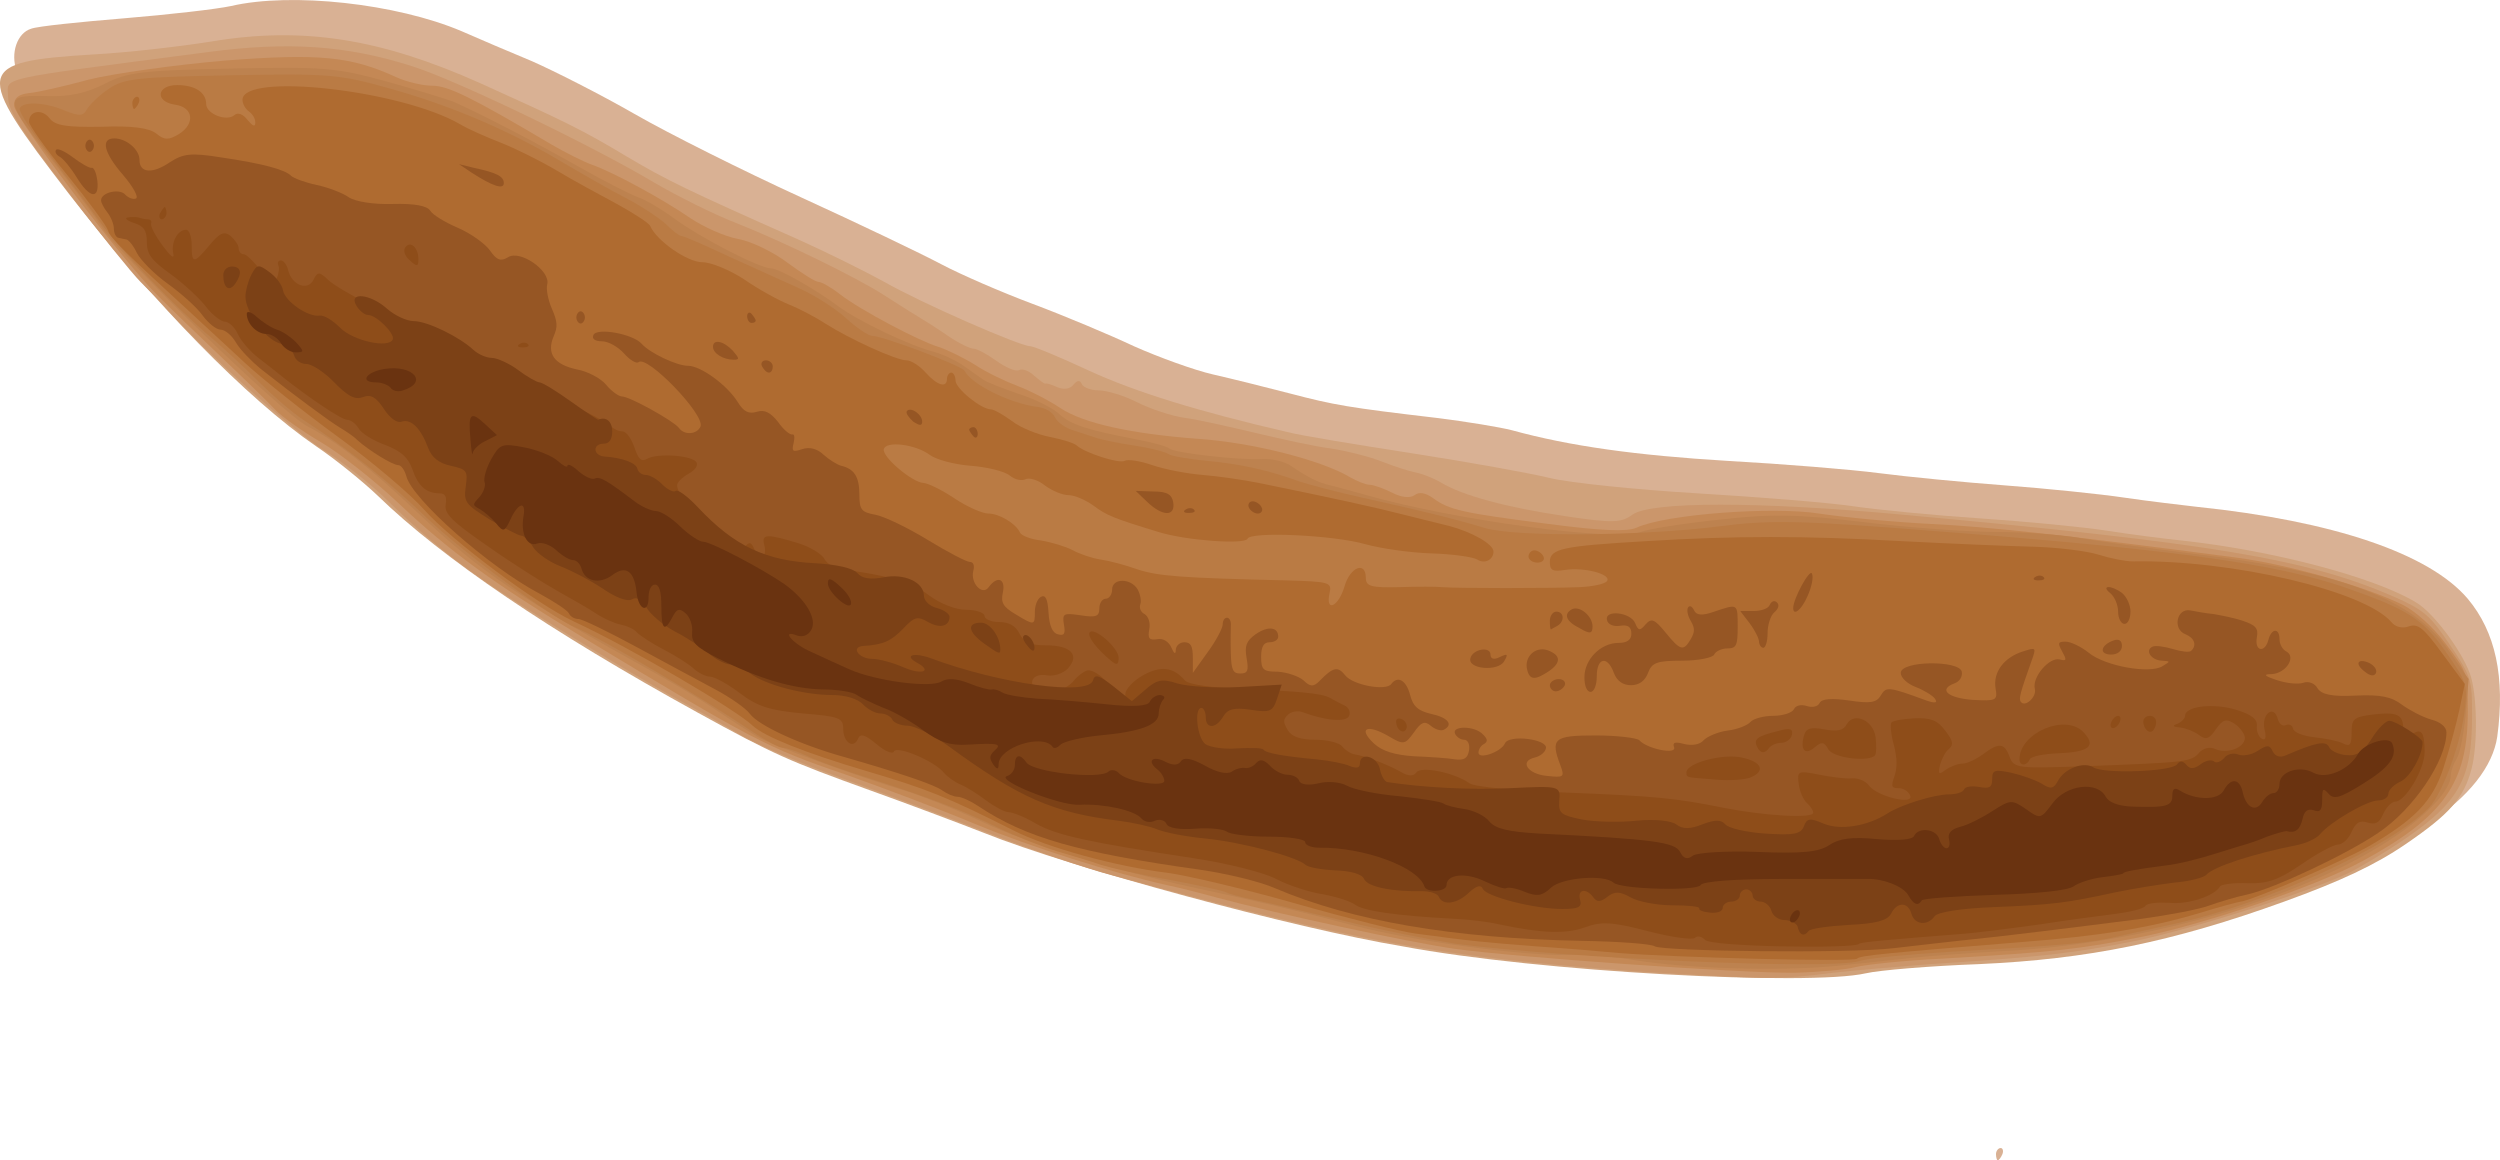 <?xml version="1.0" encoding="UTF-8" standalone="no"?>
<svg
   xmlns:dc="http://purl.org/dc/elements/1.1/"
   xmlns:cc="http://creativecommons.org/ns#"
   xmlns:rdf="http://www.w3.org/1999/02/22-rdf-syntax-ns#"
   xmlns:svg="http://www.w3.org/2000/svg"
   xmlns="http://www.w3.org/2000/svg"
   xmlns:sodipodi="http://sodipodi.sourceforge.net/DTD/sodipodi-0.dtd"
   xmlns:inkscape="http://www.inkscape.org/namespaces/inkscape"
   version="1.1"
   id="svg2"
   x="0px"
   y="0px"
   viewBox="0 0 192.965 89.558"
   xml:space="preserve"
   inkscape:version="0.48.5 r10040"
   width="100%"
   height="100%"
   sodipodi:docname="Bristol_stool_chart_Type_4.svg"><defs
     id="defs3181" /><sodipodi:namedview
     pagecolor="#ffffff"
     bordercolor="#666666"
     borderopacity="1"
     objecttolerance="10"
     gridtolerance="10"
     guidetolerance="10"
     inkscape:pageopacity="0"
     inkscape:pageshadow="2"
     inkscape:window-width="1440"
     inkscape:window-height="852"
     id="namedview3179"
     showgrid="false"
     inkscape:zoom="0.79501432"
     inkscape:cx="224.34216"
     inkscape:cy="186.05526"
     inkscape:window-x="0"
     inkscape:window-y="0"
     inkscape:window-maximized="1"
     inkscape:current-layer="svg2"
     fit-margin-top="0"
     fit-margin-left="0"
     fit-margin-right="0"
     fit-margin-bottom="0" /><style
     type="text/css"
     id="style3105">
	.st0{fill:#fff;}
	.st1{fill:#D9B194;}
	.st2{fill:#D0A27B;}
	.st3{fill:#CB966B;}
	.st4{fill:#C48855;}
	.st5{fill:#BD824F;}
	.st6{fill:#BA7B44;}
	.st7{fill:#AF6B30;}
	.st8{fill:#965624;}
	.st9{fill:#8E4D19;}
	.st10{fill:#7C4116;}
	.st11{fill:#6A3310;}
	.st12{fill:#800000;stroke:#800000;stroke-width:1.276;}
	.st13{fill:#800000;stroke:#800000;stroke-width:1.276;}
	.st14{fill:#800000;stroke:#800000;stroke-width:1.274;}
	.st15{fill:#800000;stroke:#800000;stroke-width:1.277;}
	.st16{fill:#800000;stroke:#800000;stroke-width:1.276;}
	.st17{fill:#800000;stroke:#800000;stroke-width:1.275;}
	.st18{fill:#800000;stroke:#800000;stroke-width:1.466;}
	.st19{fill:#800000;}
	.st20{font-family:'Arial';}
	.st21{font-size:33px;}
	.st22{font-family:'Arial Bold';}
	.st23{font-size:66px;}
</style><path
     style="fill:#d9b194"
     d="m 154.557,89.085 c 0.099,-0.237 0.033,-0.473 -0.132,-0.473 -0.198,0 -0.363,0.237 -0.363,0.473 0,0.237 0.066,0.473 0.132,0.473 0.099,0 0.264,-0.237 0.363,-0.473 z"
     id="path5956"
     inkscape:connector-curvature="0" /><path
     style="fill:#d9b194"
     d="m 143.55,73.755 c 0.099,-0.142 4.053,-0.52 8.766,-0.757 9.524,-0.52 15.884,-1.703 24.156,-4.542 6.393,-2.176 7.777,-2.792 11.007,-4.921 3.098,-2.035 4.943,-4.4 5.273,-6.671 0.626,-4.59 -0.132,-8.091 -2.274,-10.646 -2.966,-3.501 -10.414,-6.009 -20.893,-7.097 -1.186,-0.142 -3.691,-0.426 -5.602,-0.71 -1.911,-0.284 -6.064,-0.71 -9.227,-0.946 -3.164,-0.237 -7.547,-0.662 -9.722,-0.946 -2.175,-0.284 -7.448,-0.71 -11.699,-0.946 -7.052,-0.426 -12.16,-1.136 -16.642,-2.366 -0.923,-0.237 -3.493,-0.662 -5.767,-0.946 -6.855,-0.804 -7.942,-0.994 -11.369,-1.893 -1.813,-0.473 -4.482,-1.136 -5.932,-1.467 -1.45,-0.331 -4.185,-1.325 -6.097,-2.176 -1.911,-0.899 -5.405,-2.366 -7.81,-3.265 -2.406,-0.899 -5.569,-2.271 -7.085,-3.075 -1.516,-0.804 -6.36,-3.123 -10.809,-5.157 -4.449,-2.035 -10.216,-4.921 -12.852,-6.435 -2.636,-1.514 -6.196,-3.312 -7.909,-4.069 -1.714,-0.71 -4.152,-1.751 -5.438,-2.318 -5.009,-2.129 -13.116,-3.028 -17.796,-1.94 -1.088,0.237 -4.778,0.662 -8.239,0.946 -3.46,0.284 -6.69,0.615 -7.184,0.804 -1.088,0.331 -1.615,1.893 -1.12,3.265 0.428,1.183 6.36,9.416 8.931,12.444 1.055,1.23 2.669,3.123 3.559,4.258 0.89,1.088 2.208,2.46 2.933,2.981 0.725,0.52 2.472,2.129 3.856,3.549 1.384,1.419 3.658,3.359 5.009,4.306 1.351,0.946 3.394,2.555 4.482,3.596 3.427,3.265 7.052,5.962 14.006,10.315 9.854,6.198 16.049,9.416 23.859,12.255 2.933,1.088 6.855,2.555 8.766,3.359 6.591,2.65 23.958,7.428 32.461,8.943 6.953,1.23 15.06,1.94 24.222,2.224 5.471,0.237 10.084,0.189 10.183,0.047 l 0,0 z"
     id="path5954"
     inkscape:connector-curvature="0" /><path
     style="fill:#d0a27b"
     d="m 144.012,75.127 c 0.989,-0.237 4.943,-0.568 8.733,-0.71 8.403,-0.379 14.929,-1.703 23.563,-4.826 4.317,-1.561 7.052,-2.839 9.392,-4.448 3.394,-2.318 4.482,-3.549 5.075,-5.82 0.494,-1.893 0.428,-5.82 -0.132,-7.334 -0.692,-1.845 -2.801,-4.684 -4.152,-5.489 -3.295,-1.987 -11.139,-4.022 -18.092,-4.779 -1.351,-0.142 -3.955,-0.473 -5.767,-0.757 -1.813,-0.284 -6.196,-0.71 -9.722,-0.946 -3.526,-0.237 -7.975,-0.662 -9.886,-0.946 -1.911,-0.284 -7.316,-0.71 -12.029,-0.994 -4.713,-0.284 -9.821,-0.804 -11.369,-1.183 -1.549,-0.379 -6.294,-1.23 -10.546,-1.893 -4.251,-0.662 -8.634,-1.372 -9.722,-1.656 -6.756,-1.561 -11.699,-3.075 -15.291,-4.732 -2.241,-1.041 -4.284,-1.893 -4.548,-1.893 -0.791,0 -8.371,-3.312 -11.271,-4.968 -1.549,-0.852 -4.515,-2.318 -6.624,-3.265 -8.634,-3.833 -10.183,-4.59 -13.215,-6.388 -3.46,-2.082 -4.844,-2.744 -11.336,-5.678 -7.711,-3.454 -13.709,-4.4 -20.762,-3.217 -2.373,0.379 -6.426,0.852 -9.063,0.994 -9.26,0.568 -9.359,1.136 -1.944,10.741 6.525,8.422 13.775,15.851 19.081,19.494 1.549,1.041 3.691,2.792 4.778,3.833 4.976,4.826 13.281,10.457 24.716,16.75 5.833,3.217 7.052,3.738 13.347,6.009 2.636,0.946 6.558,2.413 8.733,3.265 6.723,2.697 24.024,7.381 32.296,8.753 10.579,1.987 31.406,3.075 35.756,2.082 l 0,0 z"
     id="path5878"
     inkscape:connector-curvature="0" /><path
     style="fill:#cb966b"
     d="m 141.54,75.08 c 1.648,-0.189 4.976,-0.473 7.415,-0.662 8.799,-0.568 11.106,-0.852 15.654,-1.751 4.317,-0.852 13.808,-3.88 16.807,-5.347 0.725,-0.379 2.34,-1.325 3.559,-2.129 4.811,-3.17 5.833,-4.921 5.833,-9.936 0,-2.839 -0.033,-2.981 -1.714,-5.489 -1.516,-2.271 -2.01,-2.697 -4.383,-3.738 -6.657,-2.886 -14.006,-4.116 -37.766,-6.293 -11.172,-1.041 -19.575,-1.041 -20.959,0 -0.857,0.615 -1.483,0.662 -5.24,0.095 -4.416,-0.662 -7.843,-1.561 -9.557,-2.602 -0.56,-0.331 -1.417,-0.662 -1.911,-0.757 -0.494,-0.095 -1.681,-0.473 -2.636,-0.852 -0.956,-0.379 -2.669,-0.804 -3.856,-0.994 -1.186,-0.142 -3.79,-0.71 -5.767,-1.183 -2.01,-0.473 -4.482,-1.041 -5.536,-1.183 -1.055,-0.142 -2.735,-0.71 -3.757,-1.23 -1.022,-0.52 -2.34,-0.899 -2.933,-0.899 -0.593,0 -1.186,-0.237 -1.285,-0.473 -0.132,-0.331 -0.362,-0.331 -0.659,0.047 -0.264,0.331 -0.758,0.379 -1.219,0.189 -0.428,-0.189 -0.824,-0.331 -0.923,-0.284 -0.099,0.047 -0.494,-0.284 -0.89,-0.615 -0.395,-0.379 -0.923,-0.568 -1.153,-0.426 -0.231,0.142 -1.022,-0.189 -1.747,-0.71 -0.725,-0.52 -1.516,-0.946 -1.78,-0.946 -0.264,0 -1.153,-0.426 -1.977,-0.994 -0.824,-0.568 -1.944,-1.278 -2.505,-1.609 -0.56,-0.331 -1.648,-1.041 -2.472,-1.561 -2.142,-1.372 -7.777,-4.116 -11.369,-5.536 -1.714,-0.662 -4.548,-2.082 -6.327,-3.123 -4.844,-2.886 -15.357,-7.949 -18.718,-8.99 -5.075,-1.609 -9.524,-1.893 -15.654,-1.088 -16.972,2.224 -15.489,1.893 -15.489,3.501 0,0.994 0.923,2.46 4.515,7.145 2.472,3.265 5.042,6.435 5.701,7.097 0.659,0.662 1.648,1.656 2.175,2.271 2.966,3.265 9.755,9.368 11.93,10.693 1.384,0.852 3.493,2.508 4.68,3.643 2.538,2.508 4.713,4.353 7.415,6.246 2.801,1.987 11.336,7.192 14.83,9.132 1.648,0.899 4.021,2.224 5.273,2.981 1.252,0.757 4.746,2.224 7.744,3.312 2.999,1.088 8.107,2.981 11.369,4.258 3.263,1.278 7.58,2.744 9.557,3.265 19.213,5.205 25.243,6.293 40.567,7.428 10.249,0.615 10.677,0.662 15.159,0.095 l 0,0 z"
     id="path5758"
     inkscape:connector-curvature="0" /><path
     style="fill:#c48855"
     d="m 143.188,74.654 c 0.725,-0.189 3.757,-0.52 6.756,-0.662 8.766,-0.52 10.447,-0.71 15.489,-1.703 5.009,-1.041 13.347,-3.88 16.906,-5.82 6.261,-3.407 8.14,-6.009 8.14,-11.545 0,-2.981 0,-2.981 -1.681,-5.205 -0.989,-1.325 -2.373,-2.555 -3.328,-3.028 -2.867,-1.419 -8.865,-3.123 -12.787,-3.643 -13.314,-1.751 -18.916,-2.366 -23.563,-2.602 -2.9,-0.142 -6.822,-0.52 -8.7,-0.804 -3.559,-0.568 -11.864,0.047 -14.105,1.088 -0.725,0.331 -2.768,0.237 -6.756,-0.284 -6.69,-0.852 -7.711,-1.088 -8.931,-1.987 -0.593,-0.426 -1.088,-0.52 -1.45,-0.237 -0.33,0.237 -0.989,0.189 -1.714,-0.189 -0.659,-0.331 -1.45,-0.615 -1.747,-0.615 -0.297,0 -0.989,-0.284 -1.483,-0.568 -2.208,-1.325 -7.547,-2.697 -11.798,-2.981 -5.075,-0.379 -8.799,-1.183 -10.579,-2.366 -0.923,-0.615 -2.406,-1.372 -3.295,-1.703 -0.89,-0.331 -2.406,-1.041 -3.328,-1.656 -0.923,-0.568 -2.208,-1.183 -2.801,-1.372 -1.45,-0.426 -6.031,-2.839 -7.613,-4.069 -0.659,-0.52 -1.417,-0.946 -1.648,-0.946 -0.231,0 -1.285,-0.662 -2.373,-1.467 -1.055,-0.804 -2.768,-1.656 -3.823,-1.845 -1.055,-0.189 -2.702,-0.946 -3.691,-1.609 -2.208,-1.514 -5.965,-3.549 -7.58,-4.116 -0.659,-0.237 -2.076,-0.946 -3.131,-1.561 -6.228,-3.691 -8.008,-4.542 -9.194,-4.542 -0.725,0 -1.977,-0.284 -2.801,-0.662 -3.493,-1.609 -5.965,-1.845 -13.248,-1.278 -3.856,0.331 -8.568,0.994 -10.48,1.467 -1.911,0.52 -3.988,0.994 -4.614,1.041 -0.824,0.095 -1.153,0.379 -1.153,0.946 0,0.899 8.338,11.971 11.073,14.668 0.989,0.994 3.197,3.123 4.943,4.779 1.747,1.656 3.592,3.454 4.119,4.022 0.527,0.568 2.142,1.703 3.592,2.555 1.45,0.852 4.152,2.981 5.998,4.732 3.922,3.691 7.217,6.104 14.269,10.362 12.918,7.807 14.105,8.469 20.102,10.504 2.801,0.994 7.349,2.697 10.051,3.833 4.317,1.798 10.644,3.785 14.83,4.732 0.725,0.142 2.439,0.568 3.79,0.946 4.746,1.278 15.027,3.501 18.455,3.974 4.746,0.662 22.179,1.893 26.199,1.845 1.878,-0.047 3.955,-0.237 4.68,-0.426 l 0,0 z"
     id="path5548"
     inkscape:connector-curvature="0" /><path
     style="fill:#bd824f"
     d="m 141.705,74.559 c 1.911,-0.189 4.482,-0.473 5.767,-0.615 1.285,-0.142 4.383,-0.379 6.921,-0.52 11.106,-0.52 23.497,-4.116 30.516,-8.895 2.472,-1.656 4.251,-3.596 4.251,-4.637 0,-0.331 0.198,-0.899 0.461,-1.325 0.264,-0.426 0.56,-1.987 0.692,-3.454 l 0.231,-2.697 -1.582,-2.271 c -2.768,-3.974 -8.403,-6.056 -19.872,-7.428 -3.361,-0.426 -7.184,-0.946 -8.502,-1.183 -1.318,-0.237 -4.218,-0.473 -6.426,-0.473 -2.208,0 -6.822,-0.331 -10.282,-0.757 -5.141,-0.615 -7.118,-0.662 -11.205,-0.189 -2.735,0.284 -5.438,0.71 -6.031,0.946 -2.01,0.757 -14.335,-0.899 -21.157,-2.839 -0.989,-0.284 -2.241,-0.615 -2.801,-0.757 -0.989,-0.237 -1.648,-0.568 -3.131,-1.561 -0.461,-0.284 -1.417,-0.52 -2.142,-0.473 -1.911,0.095 -6.723,-0.473 -7.151,-0.804 -0.198,-0.189 -1.318,-0.473 -2.538,-0.71 -3.724,-0.71 -5.108,-1.136 -5.998,-1.987 -0.461,-0.426 -1.845,-1.136 -3.065,-1.514 -1.219,-0.426 -2.505,-0.899 -2.801,-1.136 -0.297,-0.189 -0.989,-0.71 -1.549,-1.088 -0.56,-0.379 -1.549,-0.852 -2.241,-1.041 -1.878,-0.473 -5.899,-2.413 -7.349,-3.501 -1.78,-1.325 -4.614,-2.934 -5.207,-2.934 -0.857,0 -5.372,-2.318 -7.382,-3.785 -1.022,-0.757 -2.307,-1.514 -2.867,-1.703 -0.56,-0.189 -2.702,-1.278 -4.778,-2.46 -3.625,-2.035 -7.283,-3.927 -9.392,-4.873 -0.56,-0.237 -2.9,-0.946 -5.273,-1.609 -3.955,-1.088 -4.91,-1.136 -12.029,-0.994 -6.888,0.142 -7.975,0.284 -9.722,1.183 -1.417,0.71 -2.669,0.994 -4.35,0.946 -3.592,-0.095 -3.559,0.047 0.857,5.678 1.318,1.703 2.801,3.691 3.263,4.4 1.516,2.366 13.907,14.384 15.917,15.425 2.208,1.136 4.811,3.17 8.502,6.671 4.943,4.637 7.613,6.435 18.62,12.539 1.088,0.615 3.032,1.751 4.284,2.602 1.252,0.852 2.735,1.798 3.295,2.129 0.989,0.615 7.448,2.981 11.666,4.258 1.186,0.379 3.823,1.419 5.8,2.366 3.394,1.609 10.282,3.738 15.983,4.968 5.075,1.088 8.832,1.987 12.029,2.839 4.811,1.325 13.841,2.555 17.598,2.413 0.989,-0.047 3.131,0.142 4.778,0.426 3.889,0.615 10.974,0.852 15.39,0.426 l 0,0 z"
     id="path5280"
     inkscape:connector-curvature="0" /><path
     style="fill:#ba7b44"
     d="m 143.517,74.181 c 0.725,-0.237 3.856,-0.52 6.921,-0.71 8.997,-0.52 10.743,-0.662 13.017,-1.183 1.186,-0.284 3.197,-0.71 4.449,-0.994 6.953,-1.514 16.609,-5.914 19.575,-8.943 1.088,-1.136 2.538,-5.157 2.801,-7.807 0.165,-1.703 0.066,-1.987 -1.483,-4.211 -1.78,-2.555 -2.933,-3.312 -7.876,-5.015 -5.24,-1.798 -12.984,-2.886 -31.307,-4.306 -10.644,-0.852 -12.984,-0.899 -16.972,-0.379 -5.998,0.757 -15.654,0.804 -17.96,0.142 -2.34,-0.71 -5.24,-1.419 -9.557,-2.366 -1.911,-0.426 -4.053,-0.994 -4.778,-1.23 -2.472,-0.899 -4.614,-1.372 -7.217,-1.609 -1.45,-0.142 -2.768,-0.379 -2.933,-0.52 -0.165,-0.142 -1.384,-0.473 -2.669,-0.662 -1.285,-0.189 -2.57,-0.473 -2.834,-0.568 -0.264,-0.095 -1.055,-0.331 -1.747,-0.568 -0.692,-0.189 -1.351,-0.662 -1.516,-1.041 -0.165,-0.379 -0.758,-0.757 -1.384,-0.804 -2.142,-0.284 -5.075,-1.751 -5.602,-2.792 -0.198,-0.379 -6.327,-2.697 -7.151,-2.697 -0.264,0 -1.186,-0.615 -2.01,-1.372 -0.824,-0.757 -2.472,-1.798 -3.658,-2.318 -1.186,-0.52 -3.625,-1.656 -5.438,-2.46 -1.813,-0.852 -3.427,-1.561 -3.625,-1.561 -0.198,-0.047 -0.692,-0.426 -1.153,-0.899 -0.461,-0.426 -1.845,-1.372 -3.131,-2.035 -1.285,-0.662 -3.493,-1.94 -4.943,-2.792 -4.053,-2.413 -8.469,-4.306 -13.182,-5.63 -4.021,-1.136 -4.811,-1.183 -12.358,-1.041 -7.118,0.142 -8.239,0.237 -9.392,1.041 -0.725,0.473 -1.483,1.23 -1.681,1.561 -0.297,0.568 -0.593,0.568 -1.681,0.142 -1.516,-0.662 -3.263,-0.757 -3.526,-0.189 -0.099,0.237 0.956,1.845 2.373,3.691 1.384,1.798 3.131,4.116 3.856,5.11 1.483,2.082 5.899,6.671 8.502,8.848 0.956,0.804 2.636,2.366 3.724,3.454 1.088,1.088 2.636,2.413 3.427,2.934 3.295,2.129 6.591,4.732 9.59,7.618 2.9,2.744 9.491,7.618 11.534,8.469 2.01,0.852 9.722,5.394 13.709,8.091 0.923,0.615 1.911,1.136 2.175,1.136 0.264,0 1.153,0.284 1.944,0.662 0.791,0.379 2.933,1.136 4.746,1.703 4.68,1.514 6.855,2.318 9.886,3.785 1.45,0.71 3.526,1.514 4.614,1.845 1.088,0.331 2.603,0.757 3.361,1.041 0.758,0.237 3.197,0.804 5.438,1.183 2.241,0.426 4.152,0.852 4.251,0.946 0.132,0.095 1.153,0.379 2.307,0.615 1.153,0.237 4.251,0.994 6.888,1.609 2.636,0.662 6.492,1.419 8.568,1.751 8.305,1.088 28.803,2.035 31.109,1.325 l 0,0 z"
     id="path5050"
     inkscape:connector-curvature="0" /><path
     style="fill:#af6b30"
     d="m 143.353,73.992 c 0.165,-0.237 2.208,-0.426 12.688,-1.278 6.097,-0.473 9.854,-1.088 13.676,-2.224 1.351,-0.426 2.933,-0.852 3.46,-0.946 1.318,-0.331 7.843,-3.17 9.722,-4.258 3.493,-2.035 4.877,-3.454 5.701,-6.009 0.428,-1.325 0.989,-3.359 1.219,-4.448 l 0.428,-2.035 -1.747,-2.366 c -1.45,-1.987 -1.878,-2.318 -2.57,-2.082 -0.494,0.189 -1.055,0.047 -1.351,-0.331 -2.076,-2.413 -12.325,-4.826 -19.971,-4.684 -0.56,0 -1.747,-0.237 -2.636,-0.52 -0.89,-0.284 -3.197,-0.568 -5.108,-0.615 -1.911,-0.047 -6.426,-0.237 -10.051,-0.426 -7.613,-0.426 -12.819,-0.426 -19.773,0 -6.426,0.379 -7.415,0.568 -7.415,1.609 0,0.662 0.231,0.757 1.153,0.615 1.483,-0.237 3.625,0.331 3.263,0.852 -0.165,0.237 -1.12,0.426 -2.109,0.473 -2.142,0.095 -9.557,0.095 -10.644,0 -0.395,-0.047 -1.878,-0.047 -3.295,0 -2.109,0.047 -2.57,-0.047 -2.57,-0.71 0,-1.325 -1.219,-0.852 -1.648,0.662 -0.461,1.561 -1.483,2.035 -1.153,0.52 0.198,-0.852 0,-0.899 -3.361,-0.994 -8.14,-0.189 -9.886,-0.331 -11.468,-0.852 -0.923,-0.331 -2.175,-0.662 -2.834,-0.757 -0.659,-0.095 -1.615,-0.426 -2.142,-0.71 -0.527,-0.284 -1.615,-0.615 -2.439,-0.757 -0.824,-0.095 -1.549,-0.379 -1.648,-0.615 -0.33,-0.71 -1.615,-1.467 -2.439,-1.467 -0.461,0 -1.648,-0.52 -2.636,-1.183 -0.989,-0.662 -2.076,-1.183 -2.406,-1.183 -0.824,-0.047 -3.164,-1.987 -3.032,-2.602 0.165,-0.662 2.439,-0.379 3.526,0.426 0.494,0.379 1.911,0.757 3.164,0.852 1.252,0.095 2.636,0.426 3.032,0.757 0.395,0.331 0.923,0.426 1.219,0.284 0.264,-0.142 0.956,0.047 1.483,0.473 0.56,0.426 1.384,0.757 1.845,0.757 0.461,0 1.318,0.379 1.911,0.804 1.022,0.757 1.45,0.946 5.009,2.035 2.109,0.662 6.69,0.994 6.888,0.52 0.231,-0.568 6.624,-0.284 9.096,0.426 1.186,0.331 3.46,0.662 5.108,0.71 1.648,0.047 3.23,0.284 3.526,0.473 0.593,0.379 1.252,0 1.252,-0.615 0,-0.568 -1.648,-1.514 -3.46,-1.987 -0.923,-0.237 -2.538,-0.615 -3.625,-0.899 -1.813,-0.473 -5.24,-1.23 -11.04,-2.413 -1.186,-0.237 -3.131,-0.52 -4.317,-0.615 -1.186,-0.095 -2.933,-0.426 -3.889,-0.757 -0.956,-0.331 -1.911,-0.473 -2.142,-0.331 -0.428,0.237 -3.065,-0.615 -3.691,-1.183 -0.198,-0.189 -1.12,-0.473 -2.076,-0.662 -0.956,-0.189 -2.274,-0.71 -2.933,-1.23 -0.659,-0.473 -1.384,-0.899 -1.615,-0.899 -0.758,0 -2.735,-1.609 -2.735,-2.224 0,-0.331 -0.165,-0.615 -0.33,-0.615 -0.165,0 -0.33,0.237 -0.33,0.473 0,0.757 -0.758,0.52 -1.648,-0.473 -0.461,-0.52 -1.12,-0.946 -1.483,-0.946 -0.791,0 -4.416,-1.656 -6.261,-2.839 -0.725,-0.473 -1.977,-1.136 -2.801,-1.467 -0.824,-0.331 -2.373,-1.183 -3.46,-1.94 -1.088,-0.71 -2.538,-1.325 -3.23,-1.325 -1.153,0 -3.526,-1.656 -4.021,-2.792 -0.099,-0.237 -1.285,-0.994 -2.57,-1.703 -1.318,-0.71 -3.427,-1.845 -4.68,-2.602 -1.285,-0.757 -3.197,-1.703 -4.284,-2.129 -1.088,-0.426 -2.505,-1.041 -3.131,-1.419 -4.548,-2.65 -16.807,-4.022 -16.807,-1.893 0,0.331 0.231,0.71 0.494,0.899 0.264,0.189 0.494,0.52 0.494,0.852 0,0.379 -0.198,0.284 -0.593,-0.189 -0.363,-0.473 -0.758,-0.615 -1.022,-0.379 -0.593,0.52 -2.175,-0.095 -2.175,-0.852 0,-0.899 -0.857,-1.467 -2.241,-1.467 -1.582,0 -1.747,1.278 -0.165,1.514 1.417,0.189 1.582,1.467 0.297,2.271 -0.791,0.473 -1.12,0.473 -1.747,-0.047 -0.527,-0.426 -1.878,-0.615 -4.218,-0.52 -2.735,0.047 -3.592,-0.095 -4.021,-0.662 -0.593,-0.757 -1.582,-0.568 -1.582,0.284 0,0.237 1.318,2.129 2.966,4.116 1.615,1.987 3.032,3.927 3.131,4.258 0.132,0.568 1.516,1.893 6.624,6.577 0.923,0.852 2.702,2.508 3.988,3.691 1.285,1.183 4.482,3.738 7.085,5.63 2.603,1.893 5.635,4.448 6.723,5.678 2.043,2.318 8.667,7.287 11.534,8.611 4.185,1.94 12.391,6.719 13.808,8.044 0.923,0.852 3.988,2.082 8.766,3.501 4.811,1.419 6.294,2.035 11.369,4.59 2.603,1.325 7.942,2.792 11.864,3.265 1.45,0.189 5.899,1.23 9.886,2.366 3.988,1.136 8.14,2.176 9.227,2.318 4.482,0.615 5.701,0.71 9.359,0.994 2.109,0.142 5.009,0.379 6.459,0.52 4.152,0.331 18.158,0.71 18.323,0.426 l 0,0 z"
     id="path4806"
     inkscape:connector-curvature="0" /><path
     style="fill:#af6b30"
     d="m 125.985,44.562 c -0.066,-0.284 0.461,-0.52 1.219,-0.52 1.417,-0.047 1.813,0.568 0.593,0.899 -1.055,0.331 -1.681,0.189 -1.813,-0.379 z"
     id="path4804"
     inkscape:connector-curvature="0" /><path
     style="fill:#af6b30"
     d="m 119.131,42.953 c -0.099,-0.237 -0.428,-0.473 -0.692,-0.473 -0.264,0 -0.461,0.237 -0.461,0.473 0,0.237 0.297,0.473 0.692,0.473 0.395,0 0.593,-0.237 0.461,-0.473 z"
     id="path4802"
     inkscape:connector-curvature="0" /><path
     style="fill:#af6b30"
     d="m 10.709,7.94 c 0.099,-0.237 0.033,-0.473 -0.132,-0.473 -0.165,0 -0.362,0.237 -0.362,0.473 0,0.237 0.066,0.473 0.132,0.473 0.066,0 0.264,-0.237 0.362,-0.473 z"
     id="path4800"
     inkscape:connector-curvature="0" /><path
     style="fill:#965624"
     d="m 146.154,73.187 c 1.648,-0.189 4.086,-0.473 5.438,-0.615 2.9,-0.284 8.568,-0.994 13.742,-1.656 2.043,-0.284 4.317,-0.71 5.108,-0.994 0.791,-0.284 2.175,-0.71 3.098,-0.899 2.043,-0.473 7.58,-3.075 10.018,-4.732 2.702,-1.798 5.273,-5.583 5.273,-7.76 0,-0.426 -0.461,-0.804 -1.186,-0.994 -0.659,-0.189 -1.648,-0.71 -2.241,-1.136 -0.791,-0.615 -1.648,-0.804 -3.592,-0.71 -1.845,0.095 -2.636,-0.095 -2.933,-0.568 -0.198,-0.379 -0.692,-0.568 -1.088,-0.426 -0.395,0.142 -1.285,0.047 -2.01,-0.189 -1.022,-0.331 -1.12,-0.473 -0.461,-0.473 1.12,-0.047 1.944,-1.325 1.153,-1.751 -0.297,-0.142 -0.527,-0.568 -0.527,-0.946 0,-0.899 -0.626,-0.852 -0.857,0.047 -0.264,1.041 -1.088,0.899 -0.89,-0.189 0.132,-0.71 -0.099,-0.946 -1.088,-1.278 -0.692,-0.237 -1.714,-0.426 -2.241,-0.52 -0.527,-0.047 -1.351,-0.189 -1.813,-0.284 -1.055,-0.189 -1.384,1.467 -0.362,1.845 0.692,0.284 0.89,0.852 0.428,1.278 -0.132,0.142 -0.791,0.047 -1.417,-0.142 -0.626,-0.189 -1.318,-0.284 -1.549,-0.189 -0.626,0.284 -0.132,1.041 0.692,1.088 0.692,0.047 0.692,0.047 0.066,0.426 -0.956,0.615 -4.449,0 -5.701,-1.041 -0.593,-0.473 -1.384,-0.852 -1.78,-0.852 -0.593,0 -0.626,0.095 -0.264,0.757 0.363,0.662 0.363,0.757 -0.198,0.615 -0.791,-0.189 -2.142,1.372 -1.911,2.271 0.165,0.615 -0.758,1.467 -1.088,0.994 -0.165,-0.237 -0.033,-0.71 0.824,-3.123 0.395,-1.088 0.362,-1.088 -0.659,-0.757 -1.483,0.473 -2.307,1.609 -2.109,2.839 0.165,0.946 0.066,0.994 -1.747,0.899 -1.944,-0.142 -2.702,-0.804 -1.417,-1.278 0.395,-0.142 0.626,-0.52 0.56,-0.899 -0.198,-0.899 -4.713,-0.852 -4.713,0.095 0,0.379 0.527,0.852 1.153,1.088 0.626,0.237 1.318,0.662 1.483,0.899 0.231,0.331 0.033,0.379 -0.659,0.142 -2.966,-1.088 -3.098,-1.088 -3.526,-0.379 -0.33,0.568 -0.857,0.615 -2.439,0.379 -1.318,-0.189 -2.109,-0.142 -2.274,0.189 -0.132,0.284 -0.56,0.379 -0.989,0.237 -0.428,-0.142 -0.857,-0.047 -0.989,0.237 -0.132,0.284 -0.857,0.52 -1.615,0.52 -0.758,0 -1.549,0.237 -1.747,0.473 -0.198,0.237 -0.956,0.568 -1.747,0.662 -0.758,0.095 -1.615,0.473 -1.878,0.757 -0.264,0.331 -0.89,0.426 -1.483,0.284 -0.692,-0.189 -0.923,-0.142 -0.791,0.237 0.264,0.615 -2.076,0.142 -2.669,-0.52 -0.165,-0.189 -1.714,-0.379 -3.394,-0.379 -3.23,0 -3.493,0.237 -2.702,2.318 0.33,0.899 0.264,0.946 -1.055,0.804 -1.483,-0.142 -2.142,-1.136 -0.923,-1.419 0.395,-0.095 0.791,-0.379 0.857,-0.71 0.165,-0.71 -2.867,-1.088 -3.164,-0.379 -0.297,0.662 -2.043,1.278 -2.043,0.71 0,-0.237 0.198,-0.568 0.428,-0.662 0.297,-0.189 0.297,-0.379 -0.099,-0.757 -0.626,-0.662 -2.406,-0.662 -2.142,-0.047 0.099,0.237 0.428,0.473 0.692,0.473 0.297,0 0.461,0.331 0.395,0.804 -0.099,0.615 -0.362,0.804 -1.088,0.71 -0.527,-0.095 -1.944,-0.189 -3.131,-0.237 -1.483,-0.095 -2.472,-0.379 -3.131,-0.994 -1.252,-1.183 -0.527,-1.514 1.12,-0.568 1.186,0.71 1.285,0.662 1.977,-0.284 0.56,-0.804 0.824,-0.899 1.285,-0.52 0.33,0.284 0.758,0.426 0.989,0.331 0.791,-0.379 0.395,-0.946 -0.923,-1.23 -1.022,-0.237 -1.417,-0.568 -1.648,-1.467 -0.297,-1.136 -0.956,-1.514 -1.45,-0.852 -0.395,0.568 -2.966,0.095 -3.559,-0.662 -0.56,-0.71 -0.923,-0.662 -1.977,0.426 -0.461,0.473 -0.725,0.473 -1.252,-0.047 -0.395,-0.331 -1.285,-0.615 -1.977,-0.662 -1.12,0 -1.285,-0.142 -1.285,-1.136 0,-0.804 0.198,-1.136 0.659,-1.136 0.362,0 0.659,-0.189 0.659,-0.426 0,-0.757 -0.791,-0.852 -1.747,-0.189 -0.725,0.52 -0.857,0.899 -0.692,1.845 0.165,0.946 0.099,1.183 -0.494,1.183 -0.56,0 -0.692,-0.284 -0.725,-1.561 -0.033,-0.852 0,-1.798 0,-2.129 0.033,-0.331 -0.099,-0.615 -0.297,-0.615 -0.198,0 -0.33,0.237 -0.33,0.52 0,0.284 -0.527,1.278 -1.153,2.129 l -1.153,1.609 v -1.183 c 0,-0.899 -0.165,-1.183 -0.659,-1.183 -0.362,0 -0.659,0.284 -0.659,0.615 0,0.331 -0.132,0.284 -0.33,-0.189 -0.198,-0.473 -0.659,-0.757 -1.088,-0.662 -0.626,0.095 -0.758,-0.047 -0.626,-0.757 0.099,-0.52 -0.066,-0.994 -0.362,-1.183 -0.297,-0.142 -0.428,-0.473 -0.33,-0.757 0.099,-0.237 0,-0.757 -0.198,-1.136 -0.527,-0.899 -1.977,-0.899 -1.977,0 0,0.379 -0.231,0.71 -0.494,0.71 -0.264,0 -0.494,0.331 -0.494,0.757 0,0.615 -0.264,0.71 -1.45,0.52 -1.318,-0.189 -1.417,-0.142 -1.285,0.71 0.132,0.71 0.033,0.899 -0.461,0.757 -0.428,-0.095 -0.659,-0.662 -0.725,-1.656 -0.066,-1.088 -0.231,-1.419 -0.593,-1.23 -0.264,0.142 -0.461,0.662 -0.461,1.136 0,1.088 -0.033,1.088 -1.516,0.189 -0.956,-0.568 -1.12,-0.899 -0.956,-1.656 0.231,-1.088 -0.428,-1.325 -1.088,-0.426 -0.494,0.71 -1.45,-0.331 -1.186,-1.278 0.099,-0.379 0,-0.662 -0.264,-0.662 -0.264,0 -1.714,-0.757 -3.263,-1.703 -1.549,-0.946 -3.328,-1.798 -4.021,-1.94 -1.088,-0.189 -1.252,-0.379 -1.252,-1.561 0,-1.372 -0.395,-1.987 -1.417,-2.224 -0.33,-0.095 -0.923,-0.473 -1.351,-0.852 -0.494,-0.473 -1.088,-0.615 -1.648,-0.426 -0.725,0.237 -0.824,0.189 -0.659,-0.473 0.099,-0.426 0.066,-0.71 -0.099,-0.662 -0.165,0.047 -0.659,-0.331 -1.088,-0.946 -0.593,-0.757 -1.055,-0.994 -1.648,-0.804 -0.626,0.189 -1.022,0 -1.483,-0.757 -0.824,-1.325 -2.867,-2.792 -3.823,-2.792 -0.89,0 -2.966,-0.994 -3.592,-1.703 -0.659,-0.757 -3.493,-1.278 -3.724,-0.662 -0.132,0.284 0.132,0.473 0.659,0.473 0.494,0 1.252,0.426 1.714,0.946 0.461,0.52 0.956,0.804 1.12,0.662 0.659,-0.568 5.141,4.069 4.778,4.968 -0.264,0.615 -1.252,0.71 -1.681,0.095 -0.395,-0.52 -3.79,-2.413 -4.383,-2.413 -0.231,0 -0.791,-0.379 -1.219,-0.899 -0.428,-0.52 -1.45,-1.041 -2.241,-1.183 -1.78,-0.379 -2.373,-1.23 -1.813,-2.555 0.33,-0.757 0.297,-1.136 -0.132,-2.129 -0.297,-0.662 -0.461,-1.514 -0.362,-1.893 0.264,-1.041 -2.109,-2.697 -3.032,-2.082 -0.56,0.331 -0.857,0.237 -1.384,-0.52 -0.362,-0.52 -1.483,-1.325 -2.472,-1.751 -0.989,-0.426 -1.944,-0.994 -2.142,-1.325 -0.231,-0.379 -1.219,-0.568 -2.9,-0.52 -1.516,0.047 -2.9,-0.189 -3.394,-0.52 -0.461,-0.331 -1.582,-0.757 -2.472,-0.946 -0.89,-0.189 -1.78,-0.52 -1.977,-0.71 -0.461,-0.473 -2.175,-0.946 -5.405,-1.419 -2.34,-0.379 -2.933,-0.284 -3.955,0.379 -1.318,0.899 -2.34,0.852 -2.34,-0.189 0,-0.804 -1.022,-1.656 -1.944,-1.656 -1.088,0 -0.791,1.136 0.692,2.839 0.758,0.899 1.186,1.656 0.989,1.798 -0.231,0.095 -0.593,-0.047 -0.824,-0.284 -0.428,-0.52 -1.878,-0.189 -1.878,0.426 0,0.189 0.231,0.615 0.494,0.946 0.264,0.331 0.494,0.899 0.494,1.23 0,0.379 0.165,0.662 0.33,0.71 0.165,0.047 0.461,0.095 0.659,0.142 0.165,0.047 0.527,0.473 0.791,1.041 0.264,0.52 1.318,1.609 2.373,2.366 1.055,0.757 2.274,1.845 2.702,2.46 0.461,0.615 1.055,1.088 1.384,1.088 0.33,0 0.857,0.426 1.186,0.994 0.33,0.568 1.219,1.467 1.911,2.035 2.702,2.129 5.339,4.069 6.13,4.542 0.461,0.284 1.055,0.662 1.318,0.946 0.89,0.804 2.735,1.94 3.164,1.94 0.231,0 0.494,0.379 0.626,0.852 0.428,1.751 6.36,7.003 10.315,9.085 1.12,0.615 2.142,1.278 2.241,1.514 0.099,0.237 0.428,0.426 0.725,0.426 0.297,0 2.34,0.994 4.515,2.176 2.175,1.183 4.91,2.65 6.064,3.265 1.153,0.615 2.373,1.467 2.669,1.893 0.692,0.899 3.856,2.366 7.25,3.312 4.119,1.183 6.986,2.129 7.613,2.602 0.33,0.237 0.857,0.473 1.153,0.473 0.297,0 1.022,0.331 1.582,0.71 3.691,2.46 7.711,3.596 17.137,4.921 1.977,0.284 4.581,0.899 5.767,1.419 5.998,2.555 13.841,3.88 23.629,4.069 2.9,0.047 5.471,0.237 5.701,0.426 0.659,0.379 14.962,0.568 18.422,0.142 l 0,0 z"
     id="path4526"
     inkscape:connector-curvature="0" /><path
     style="fill:#965624"
     d="m 123.316,59.513 c -0.099,-0.379 0.033,-0.52 0.297,-0.426 0.231,0.095 0.494,0.473 0.593,0.852 0.099,0.379 -0.033,0.52 -0.297,0.426 -0.264,-0.142 -0.527,-0.52 -0.593,-0.852 z"
     id="path4524"
     inkscape:connector-curvature="0" /><path
     style="fill:#965624"
     d="m 100.445,55.87 c 0.231,-0.142 0.527,-0.142 0.626,0.047 0.099,0.142 -0.099,0.284 -0.428,0.237 -0.362,-0.047 -0.461,-0.142 -0.198,-0.284 l 0,0 z"
     id="path4522"
     inkscape:connector-curvature="0" /><path
     style="fill:#965624"
     d="m 160.687,54.025 c -0.428,0.142 -0.89,0.095 -1.022,-0.189 -0.231,-0.52 1.12,-1.136 2.01,-0.899 0.33,0.095 0.659,0.568 0.725,1.088 0.099,0.804 0.066,0.852 -0.395,0.284 -0.297,-0.331 -0.857,-0.473 -1.318,-0.284 z"
     id="path4520"
     inkscape:connector-curvature="0" /><path
     style="fill:#965624"
     d="m 170.442,50.618 c 0.099,-1.372 0.758,-1.845 1.582,-1.088 0.395,0.379 0.33,0.615 -0.33,1.419 -1.088,1.278 -1.384,1.23 -1.252,-0.331 z"
     id="path4518"
     inkscape:connector-curvature="0" /><path
     style="fill:#965624"
     d="m 93.591,51.469 c 0,-0.237 0.165,-0.473 0.33,-0.473 0.165,0 0.33,0.237 0.33,0.473 0,0.237 -0.165,0.473 -0.33,0.473 -0.165,0 -0.33,-0.237 -0.33,-0.473 z"
     id="path4516"
     inkscape:connector-curvature="0" /><path
     style="fill:#965624"
     d="m 86.341,48.11 c 0,-0.71 0.132,-0.899 0.527,-0.71 0.297,0.142 0.659,0.284 0.824,0.284 0.165,0 0.297,0.331 0.297,0.71 0,0.426 -0.297,0.71 -0.824,0.71 -0.626,0 -0.824,-0.284 -0.824,-0.994 z"
     id="path4514"
     inkscape:connector-curvature="0" /><path
     style="fill:#965624"
     d="m 67.985,43.284 c -0.231,-0.237 -0.527,-0.331 -0.692,-0.189 -0.363,0.331 -2.373,-1.041 -2.373,-1.656 0,-0.71 0.989,-0.473 1.186,0.284 0.264,0.946 1.911,0.899 2.439,0 0.363,-0.662 0.494,-0.662 1.186,0 0.428,0.379 0.989,0.71 1.252,0.71 0.593,0 0.956,0.757 0.692,1.419 -0.264,0.615 -3.065,0.189 -3.691,-0.568 l 0,0 z"
     id="path4512"
     inkscape:connector-curvature="0" /><path
     style="fill:#965624"
     d="m 59.318,39.215 c 0,-0.473 0.989,-1.136 1.219,-0.804 0.099,0.142 0.066,0.426 -0.066,0.71 -0.231,0.615 -1.153,0.662 -1.153,0.095 l 0,0 z"
     id="path4510"
     inkscape:connector-curvature="0" /><path
     style="fill:#965624"
     d="m 62.284,38.694 c 0,-0.237 0.165,-0.473 0.362,-0.473 0.198,0 0.264,0.237 0.132,0.473 -0.132,0.237 -0.264,0.473 -0.362,0.473 -0.099,0 -0.132,-0.237 -0.132,-0.473 z"
     id="path4508"
     inkscape:connector-curvature="0" /><path
     style="fill:#965624"
     d="m 64.689,38.079 c 0.066,-0.331 0.33,-0.615 0.593,-0.615 0.264,0 0.494,0.284 0.593,0.615 0.066,0.331 -0.165,0.615 -0.593,0.615 -0.428,0 -0.692,-0.237 -0.593,-0.615 z"
     id="path4506"
     inkscape:connector-curvature="0" /><path
     style="fill:#965624"
     d="m 56.187,34.389 c -0.099,-0.237 -0.461,-0.426 -0.824,-0.426 -0.363,0 -0.626,-0.284 -0.626,-0.615 0,-1.088 0.395,-1.23 1.384,-0.52 0.527,0.379 1.088,0.615 1.252,0.473 0.428,-0.379 1.351,0.237 1.351,0.946 -0.066,0.662 -2.274,0.804 -2.538,0.142 l 0,0 z"
     id="path4504"
     inkscape:connector-curvature="0" /><path
     style="fill:#965624"
     d="m 41.522,28.711 c 0,-0.284 0.165,-0.379 0.33,-0.189 0.165,0.189 0.33,0.379 0.33,0.52 0,0.095 -0.165,0.189 -0.33,0.189 -0.165,0 -0.33,-0.237 -0.33,-0.52 z"
     id="path4502"
     inkscape:connector-curvature="0" /><path
     style="fill:#965624"
     d="m 39.149,27.954 c 0.231,-0.142 0.593,-0.142 0.824,0 0.231,0.142 0.033,0.237 -0.428,0.237 -0.461,0 -0.626,-0.095 -0.395,-0.237 z"
     id="path4500"
     inkscape:connector-curvature="0" /><path
     style="fill:#965624"
     d="m 35.458,26.203 c -0.527,-0.568 -0.527,-0.757 -0.165,-1.656 0.527,-1.23 0.89,-1.325 1.186,-0.189 0.099,0.473 0.428,1.183 0.692,1.656 0.461,0.757 0.428,0.852 -0.33,0.852 -0.428,0 -1.055,-0.284 -1.384,-0.662 z"
     id="path4498"
     inkscape:connector-curvature="0" /><path
     style="fill:#965624"
     d="m 33.184,24.784 c -0.395,-0.379 -1.351,-0.804 -2.142,-0.946 -1.681,-0.379 -6.986,-4.022 -6.986,-4.873 0,-1.088 0.725,-1.183 1.45,-0.189 0.395,0.568 1.022,0.994 1.351,0.994 0.33,0 1.12,0.568 1.714,1.23 0.692,0.757 1.351,1.088 1.747,0.946 0.857,-0.379 2.34,0.189 2.34,0.946 0,0.331 0.428,0.71 0.989,0.899 0.593,0.189 0.989,0.568 0.989,0.994 -0.033,0.804 -0.494,0.852 -1.45,0 l 0,0 z"
     id="path4496"
     inkscape:connector-curvature="0" /><path
     style="fill:#965624"
     d="m 21.057,16.125 c -0.494,-0.899 0.33,-1.278 1.252,-0.615 0.989,0.757 0.989,1.136 0.066,2.082 -0.692,0.71 -0.758,0.662 -0.857,-0.095 -0.099,-0.426 -0.297,-1.088 -0.461,-1.372 z"
     id="path4494"
     inkscape:connector-curvature="0" /><path
     style="fill:#965624"
     d="m 18.454,15.936 c -0.264,-0.71 -0.494,-0.852 -0.758,-0.52 -0.363,0.426 -2.669,0 -3.065,-0.568 -0.461,-0.662 0.395,-1.325 1.318,-1.041 0.56,0.189 1.582,0.331 2.241,0.284 1.285,-0.047 2.109,0.899 1.813,2.082 -0.297,1.041 -1.12,0.899 -1.549,-0.237 z"
     id="path4492"
     inkscape:connector-curvature="0" /><path
     style="fill:#965624"
     d="m 123.25,52.179 c 0,-1.419 0.824,-1.609 1.318,-0.237 0.231,0.615 0.692,0.946 1.318,0.946 0.626,0 1.088,-0.331 1.318,-0.946 0.297,-0.804 0.692,-0.946 2.636,-0.946 1.252,0 2.373,-0.237 2.472,-0.473 0.099,-0.237 0.56,-0.473 1.022,-0.473 0.692,0 0.791,-0.237 0.791,-1.656 0,-1.845 0.033,-1.798 -1.813,-1.183 -0.923,0.331 -1.384,0.284 -1.549,-0.095 -0.132,-0.284 -0.33,-0.426 -0.461,-0.237 -0.132,0.189 -0.033,0.662 0.198,1.041 0.33,0.568 0.33,0.852 0,1.419 -0.56,0.946 -0.791,0.899 -1.944,-0.52 -0.857,-1.041 -1.088,-1.136 -1.549,-0.615 -0.428,0.52 -0.56,0.473 -0.791,-0.095 -0.33,-0.852 -2.406,-1.088 -2.175,-0.237 0.066,0.331 0.527,0.52 1.022,0.426 0.593,-0.095 0.857,0.095 0.857,0.615 0,0.473 -0.33,0.71 -0.989,0.71 -1.384,0 -2.636,1.278 -2.636,2.65 0,0.71 0.198,1.136 0.494,1.136 0.264,-0.047 0.461,-0.52 0.461,-1.23 l 0,0 z"
     id="path4490"
     inkscape:connector-curvature="0" /><path
     style="fill:#965624"
     d="m 120.779,52.889 c 0.099,-0.237 -0.099,-0.473 -0.461,-0.473 -0.363,0 -0.692,0.237 -0.692,0.473 0,0.237 0.198,0.473 0.461,0.473 0.264,0 0.593,-0.237 0.692,-0.473 z"
     id="path4488"
     inkscape:connector-curvature="0" /><path
     style="fill:#965624"
     d="m 183.393,51.943 c 0.099,-0.237 -0.132,-0.568 -0.494,-0.757 -0.923,-0.426 -1.186,0.047 -0.362,0.662 0.395,0.331 0.725,0.379 0.857,0.095 l 0,0 z"
     id="path4486"
     inkscape:connector-curvature="0" /><path
     style="fill:#965624"
     d="m 119.559,51.801 c 0.956,-0.662 0.923,-1.23 -0.099,-1.609 -0.956,-0.331 -1.845,0.52 -1.582,1.514 0.198,0.804 0.626,0.804 1.681,0.095 l 0,0 z"
     id="path4484"
     inkscape:connector-curvature="0" /><path
     style="fill:#965624"
     d="m 116.099,51.044 c 0.33,-0.568 0.264,-0.615 -0.33,-0.331 -0.461,0.237 -0.725,0.142 -0.725,-0.189 0,-0.662 -1.384,-0.426 -1.549,0.284 -0.231,0.852 2.142,1.041 2.603,0.237 l 0,0 z"
     id="path4482"
     inkscape:connector-curvature="0" /><path
     style="fill:#965624"
     d="m 163.785,49.861 c 0,-0.426 -0.231,-0.568 -0.659,-0.426 -1.022,0.379 -1.12,1.088 -0.165,1.088 0.494,0 0.824,-0.284 0.824,-0.662 l 0,0 z"
     id="path4480"
     inkscape:connector-curvature="0" /><path
     style="fill:#965624"
     d="m 136.432,48.867 c 0,-0.615 0.231,-1.372 0.527,-1.609 0.33,-0.284 0.395,-0.568 0.198,-0.757 -0.198,-0.189 -0.428,-0.095 -0.56,0.189 -0.099,0.284 -0.659,0.473 -1.252,0.473 h -1.022 l 0.725,0.946 c 0.395,0.52 0.725,1.183 0.725,1.419 0,0.237 0.165,0.473 0.33,0.473 0.165,0 0.33,-0.473 0.33,-1.136 z"
     id="path4478"
     inkscape:connector-curvature="0" /><path
     style="fill:#965624"
     d="m 122.921,48.347 c 0,-0.804 -0.989,-1.609 -1.582,-1.325 -0.692,0.379 -0.461,0.946 0.593,1.467 0.791,0.473 0.989,0.426 0.989,-0.142 z"
     id="path4476"
     inkscape:connector-curvature="0" /><path
     style="fill:#965624"
     d="m 120.218,48.299 c 0.56,-0.331 0.527,-1.088 -0.099,-1.088 -0.264,0 -0.494,0.331 -0.494,0.71 0,0.379 0.033,0.71 0.099,0.662 0.033,-0.047 0.264,-0.142 0.494,-0.284 z"
     id="path4474"
     inkscape:connector-curvature="0" /><path
     style="fill:#965624"
     d="m 164.444,47.211 c 0,-0.52 -0.297,-1.136 -0.626,-1.419 -0.857,-0.662 -1.714,-0.615 -0.923,0 0.33,0.284 0.593,0.899 0.593,1.419 0,0.52 0.231,0.946 0.494,0.946 0.264,0 0.461,-0.426 0.461,-0.946 l 0,0 z"
     id="path4472"
     inkscape:connector-curvature="0" /><path
     style="fill:#965624"
     d="m 139.53,45.981 c 0.297,-0.662 0.461,-1.419 0.33,-1.703 -0.165,-0.426 -1.45,1.94 -1.45,2.65 0,0.662 0.659,0.142 1.12,-0.946 l 0,0 z"
     id="path4470"
     inkscape:connector-curvature="0" /><path
     style="fill:#965624"
     d="m 157.754,44.562 c -0.099,-0.142 -0.395,-0.189 -0.626,-0.047 -0.264,0.142 -0.198,0.284 0.198,0.284 0.362,0 0.56,-0.095 0.428,-0.237 l 0,0 z"
     id="path4468"
     inkscape:connector-curvature="0" /><path
     style="fill:#965624"
     d="m 97.381,39.168 c -0.099,-0.237 -0.428,-0.473 -0.692,-0.473 -0.264,0 -0.395,0.237 -0.297,0.473 0.099,0.237 0.428,0.473 0.692,0.473 0.264,0 0.428,-0.237 0.297,-0.473 z"
     id="path4466"
     inkscape:connector-curvature="0" /><path
     style="fill:#965624"
     d="m 92.174,39.357 c -0.099,-0.142 -0.395,-0.189 -0.626,-0.047 -0.264,0.142 -0.198,0.284 0.198,0.284 0.363,0 0.56,-0.095 0.428,-0.237 l 0,0 z"
     id="path4464"
     inkscape:connector-curvature="0" /><path
     style="fill:#965624"
     d="m 90.559,38.789 c -0.099,-0.615 -0.461,-0.852 -1.516,-0.852 l -1.384,-0.047 0.89,0.852 c 1.186,1.136 2.175,1.136 2.01,0.047 l 0,0 z"
     id="path4462"
     inkscape:connector-curvature="0" /><path
     style="fill:#965624"
     d="m 75.466,33.49 c 0,-0.284 -0.165,-0.52 -0.33,-0.52 -0.165,0 -0.33,0.095 -0.33,0.189 0,0.095 0.165,0.331 0.33,0.52 0.165,0.189 0.33,0.095 0.33,-0.189 z"
     id="path4460"
     inkscape:connector-curvature="0" /><path
     style="fill:#965624"
     d="m 71.181,32.543 c 0,-0.568 -0.923,-1.183 -1.186,-0.804 -0.099,0.142 0.132,0.473 0.494,0.804 0.494,0.331 0.692,0.331 0.692,0 l 0,0 z"
     id="path4458"
     inkscape:connector-curvature="0" /><path
     style="fill:#965624"
     d="m 59.647,28.285 c 0,-0.237 -0.231,-0.473 -0.527,-0.473 -0.297,0 -0.428,0.237 -0.297,0.473 0.132,0.237 0.33,0.473 0.527,0.473 0.198,0 0.297,-0.237 0.297,-0.473 z"
     id="path4456"
     inkscape:connector-curvature="0" /><path
     style="fill:#965624"
     d="m 56.549,27.055 c -0.725,-0.757 -1.516,-0.899 -1.516,-0.284 0,0.52 0.824,0.994 1.582,0.994 0.494,0 0.461,-0.095 -0.066,-0.71 l 0,0 z"
     id="path4454"
     inkscape:connector-curvature="0" /><path
     style="fill:#965624"
     d="m 58.329,24.736 c 0,-0.095 -0.165,-0.331 -0.33,-0.52 -0.165,-0.189 -0.33,-0.047 -0.33,0.189 0,0.284 0.165,0.52 0.33,0.52 0.165,0 0.33,-0.047 0.33,-0.189 z"
     id="path4452"
     inkscape:connector-curvature="0" /><path
     style="fill:#965624"
     d="m 45.147,24.5 c 0,-0.237 -0.165,-0.473 -0.33,-0.473 -0.165,0 -0.33,0.237 -0.33,0.473 0,0.237 0.165,0.473 0.33,0.473 0.165,0 0.33,-0.237 0.33,-0.473 z"
     id="path4450"
     inkscape:connector-curvature="0" /><path
     style="fill:#965624"
     d="m 7.513,13.949 c -0.066,-0.568 -0.264,-1.041 -0.428,-0.994 -0.165,0.047 -0.824,-0.331 -1.45,-0.804 -0.626,-0.473 -1.219,-0.757 -1.318,-0.568 -0.099,0.142 0.033,0.379 0.297,0.52 0.264,0.142 0.857,0.852 1.318,1.609 0.989,1.609 1.747,1.703 1.582,0.237 l 0,0 z"
     id="path4448"
     inkscape:connector-curvature="0" /><path
     style="fill:#965624"
     d="m 38.886,14.138 c 0,-0.52 -0.527,-0.804 -2.307,-1.183 l -1.153,-0.284 0.989,0.662 c 1.615,1.041 2.472,1.325 2.472,0.804 z"
     id="path4446"
     inkscape:connector-curvature="0" /><path
     style="fill:#965624"
     d="m 7.249,11.252 c 0,-0.237 -0.165,-0.473 -0.33,-0.473 -0.165,0 -0.33,0.237 -0.33,0.473 0,0.237 0.165,0.473 0.33,0.473 0.165,0 0.33,-0.237 0.33,-0.473 z"
     id="path4444"
     inkscape:connector-curvature="0" /><path
     style="fill:#8e4d19"
     d="m 143.484,72.856 c 0.099,-0.142 2.406,-0.331 7.777,-0.757 1.351,-0.095 4.185,-0.473 6.261,-0.757 2.076,-0.331 4.68,-0.662 5.767,-0.804 1.088,-0.142 2.142,-0.379 2.307,-0.615 0.165,-0.237 1.022,-0.284 1.878,-0.237 1.417,0.142 3.46,-0.52 3.889,-1.278 0.099,-0.142 1.055,-0.284 2.142,-0.237 1.582,0.047 2.406,-0.284 4.152,-1.467 1.219,-0.852 2.472,-1.514 2.801,-1.514 0.33,0 0.824,-0.426 1.055,-0.994 0.33,-0.71 0.626,-0.899 1.219,-0.71 0.593,0.189 0.923,0.047 1.219,-0.662 0.231,-0.52 0.659,-0.946 0.923,-0.946 0.791,0 2.274,-2.508 2.274,-3.833 0,-1.561 -0.264,-1.893 -1.022,-1.325 -0.494,0.379 -0.626,0.284 -0.626,-0.426 0,-1.136 -0.428,-1.372 -2.406,-1.136 -1.417,0.189 -1.582,0.331 -1.582,1.372 0,0.946 -0.132,1.136 -0.659,0.852 -0.362,-0.189 -1.351,-0.379 -2.208,-0.473 -0.857,-0.095 -1.615,-0.379 -1.648,-0.662 -0.066,-0.284 -0.297,-0.379 -0.56,-0.284 -0.231,0.142 -0.527,-0.095 -0.626,-0.473 -0.297,-1.136 -1.285,-0.379 -1.022,0.804 0.165,0.662 0.066,0.899 -0.231,0.71 -0.231,-0.142 -0.395,-0.568 -0.362,-0.946 0.066,-0.52 -0.363,-0.899 -1.615,-1.278 -1.714,-0.52 -3.922,-0.284 -3.922,0.473 0,0.189 -0.264,0.473 -0.593,0.615 -0.428,0.142 -0.362,0.237 0.198,0.284 0.428,0.047 1.055,0.284 1.45,0.568 0.56,0.426 0.791,0.331 1.318,-0.426 0.527,-0.757 0.791,-0.852 1.45,-0.426 0.428,0.284 0.791,0.804 0.791,1.088 0,0.757 -1.384,1.278 -2.307,0.852 -0.395,-0.189 -0.923,-0.047 -1.219,0.284 -0.593,0.71 -0.989,0.757 -8.601,1.041 -5.372,0.189 -5.701,0.189 -6.031,-0.71 -0.395,-1.088 -0.824,-1.136 -2.076,-0.189 -0.527,0.379 -1.219,0.71 -1.582,0.71 -0.362,0 -0.923,0.237 -1.285,0.473 -0.527,0.426 -0.593,0.331 -0.428,-0.379 0.132,-0.473 0.428,-1.041 0.692,-1.23 0.363,-0.331 0.33,-0.615 -0.297,-1.419 -0.593,-0.804 -1.12,-0.994 -2.373,-0.946 -0.89,0.047 -1.681,0.189 -1.78,0.331 -0.099,0.142 -0.033,0.946 0.198,1.751 0.264,1.041 0.264,1.751 0.033,2.413 -0.264,0.757 -0.231,0.899 0.33,0.899 0.363,0 0.758,0.237 0.89,0.568 0.33,0.757 -2.505,0.095 -3.164,-0.757 -0.264,-0.379 -0.89,-0.615 -1.318,-0.568 -0.461,0.047 -1.582,-0.095 -2.538,-0.284 -1.648,-0.331 -1.714,-0.284 -1.582,0.71 0.066,0.568 0.362,1.23 0.626,1.467 0.264,0.237 0.494,0.568 0.494,0.757 0,0.473 -3.79,0.237 -6.921,-0.379 -3.757,-0.757 -5.207,-0.899 -12.358,-1.183 -3.625,-0.142 -6.888,-0.426 -7.25,-0.71 -1.219,-0.852 -3.724,-1.325 -4.086,-0.852 -0.231,0.331 -0.626,0.331 -1.252,-0.047 -1.12,-0.615 -2.669,-1.183 -3.493,-1.325 -0.33,-0.047 -0.758,-0.331 -0.989,-0.615 -0.198,-0.284 -1.153,-0.52 -2.076,-0.52 -1.153,0 -1.845,-0.237 -2.142,-0.757 -0.362,-0.615 -0.362,-0.804 0.033,-1.183 0.264,-0.237 0.758,-0.331 1.12,-0.189 1.747,0.662 3.394,0.804 3.592,0.284 0.132,-0.284 -0.033,-0.662 -0.362,-0.804 -0.33,-0.142 -0.824,-0.426 -1.088,-0.568 -0.659,-0.379 -2.406,-0.52 -6.953,-0.71 -2.208,-0.095 -4.021,-0.331 -4.284,-0.662 -0.89,-1.041 -1.878,-1.136 -3.23,-0.379 -0.758,0.426 -1.351,1.088 -1.351,1.419 0,0.331 -0.231,0.662 -0.494,0.662 -0.264,0 -0.494,-0.284 -0.494,-0.615 0,-0.757 -1.351,-1.987 -1.977,-1.845 -0.264,0.095 -0.725,0.426 -0.989,0.757 -0.659,0.852 -2.373,1.278 -2.933,0.757 -0.692,-0.662 -0.165,-1.325 0.857,-1.136 0.494,0.095 1.219,-0.142 1.582,-0.52 0.956,-1.041 0.264,-1.798 -1.681,-1.798 -1.186,0 -1.714,-0.237 -2.043,-0.899 -0.297,-0.615 -0.824,-0.899 -1.582,-0.899 -0.626,0 -1.12,-0.237 -1.12,-0.473 0,-0.237 -0.626,-0.473 -1.417,-0.473 -0.824,0 -2.01,-0.473 -2.9,-1.136 -1.285,-0.994 -3.098,-1.514 -6.723,-1.987 -0.527,-0.047 -1.12,-0.426 -1.318,-0.804 -0.198,-0.379 -1.12,-0.946 -2.076,-1.23 -2.34,-0.71 -2.801,-0.71 -2.57,0.142 0.264,0.994 -0.363,1.372 -0.725,0.426 -0.264,-0.662 -0.428,-0.71 -0.791,-0.237 -0.56,0.662 -1.549,0.284 -1.549,-0.662 0,-0.331 -0.56,-0.994 -1.252,-1.467 -1.384,-0.899 -2.406,-2.035 -2.406,-2.65 0,-0.237 0.395,-0.615 0.89,-0.899 0.527,-0.284 0.758,-0.662 0.593,-0.899 -0.362,-0.52 -3.065,-0.71 -3.823,-0.237 -0.428,0.237 -0.659,0 -0.956,-0.899 -0.231,-0.662 -0.626,-1.23 -0.923,-1.23 -0.297,0 -0.692,-0.189 -0.857,-0.379 -0.165,-0.189 -1.417,-0.899 -2.801,-1.514 -1.351,-0.615 -2.702,-1.23 -2.966,-1.419 -1.12,-0.757 -4.152,-2.318 -4.482,-2.318 -0.198,0 -1.351,-0.615 -2.538,-1.419 -1.186,-0.804 -2.406,-1.419 -2.702,-1.419 -0.758,0 -5.438,-2.366 -6.36,-3.217 -0.692,-0.662 -0.824,-0.662 -1.153,0 -0.428,0.852 -1.648,0.426 -1.944,-0.757 -0.099,-0.426 -0.362,-0.757 -0.56,-0.757 -0.198,0 -0.297,0.189 -0.198,0.379 0.099,0.189 0.033,0.662 -0.132,1.041 -0.231,0.568 -0.461,0.426 -1.219,-0.615 -0.527,-0.71 -1.12,-1.278 -1.318,-1.278 -0.198,0 -0.395,-0.189 -0.395,-0.473 0,-0.237 -0.297,-0.662 -0.626,-0.946 -0.494,-0.379 -0.824,-0.237 -1.615,0.71 -1.219,1.467 -1.384,1.467 -1.384,0 0,-0.662 -0.198,-1.183 -0.428,-1.183 -0.659,0 -1.186,0.994 -0.989,1.845 0.099,0.473 -0.231,0.189 -0.824,-0.615 -0.56,-0.757 -0.956,-1.514 -0.89,-1.703 0.066,-0.189 -0.033,-0.331 -0.264,-0.331 -0.231,0 -0.56,-0.095 -0.725,-0.142 -0.165,-0.047 -0.56,-0.047 -0.824,0 -0.264,0.047 -0.066,0.237 0.494,0.426 0.758,0.237 0.989,0.568 0.989,1.467 0,0.946 0.362,1.419 1.813,2.46 0.989,0.71 2.208,1.845 2.735,2.508 0.494,0.662 1.186,1.183 1.483,1.183 0.297,0 0.758,0.426 0.989,0.946 0.231,0.52 0.956,1.372 1.648,1.893 0.692,0.52 1.45,1.136 1.747,1.372 2.076,1.656 4.614,3.359 5.042,3.359 0.264,0 0.659,0.284 0.89,0.662 0.198,0.379 1.12,0.946 2.043,1.278 1.219,0.473 1.78,0.946 2.109,1.893 0.461,1.325 1.088,1.845 2.109,1.845 0.428,0 0.56,0.284 0.461,0.852 -0.132,0.71 0.494,1.325 3.23,3.217 1.878,1.325 4.284,2.839 5.372,3.454 1.088,0.615 2.439,1.372 2.999,1.751 0.56,0.379 1.417,0.757 1.878,0.852 0.494,0.095 1.055,0.331 1.285,0.615 0.231,0.237 1.153,0.852 2.076,1.325 0.923,0.473 1.944,1.136 2.307,1.467 0.362,0.331 0.923,0.615 1.252,0.615 0.33,0 1.384,0.568 2.307,1.278 1.384,1.041 2.307,1.325 4.844,1.561 2.801,0.237 3.131,0.331 3.131,1.183 0,1.041 0.791,1.609 1.153,0.757 0.165,-0.426 0.56,-0.284 1.417,0.426 0.659,0.568 1.252,0.804 1.351,0.568 0.198,-0.473 3.065,0.71 3.823,1.609 0.264,0.331 0.857,0.757 1.318,0.946 0.461,0.189 1.351,0.757 1.977,1.23 0.626,0.473 1.417,0.899 1.714,0.899 0.297,0 1.285,0.379 2.142,0.899 1.615,0.899 3.988,1.419 12.094,2.65 2.538,0.379 5.438,1.088 6.426,1.609 0.989,0.52 2.636,1.041 3.625,1.183 0.989,0.189 2.076,0.52 2.472,0.804 0.626,0.473 3.131,0.852 7.646,1.088 1.12,0.047 2.669,0.237 3.46,0.426 3.328,0.71 5.174,0.757 6.624,0.237 1.285,-0.473 2.109,-0.426 4.844,0.284 1.813,0.473 3.46,0.71 3.658,0.52 0.198,-0.189 0.527,-0.095 0.758,0.142 0.33,0.568 11.633,0.71 11.897,0.331 l 0,0 z"
     id="path4136"
     inkscape:connector-curvature="0" /><path
     style="fill:#8e4d19"
     d="m 147.241,59.182 c 0.231,-0.142 0.527,-0.142 0.626,0.047 0.099,0.142 -0.099,0.284 -0.428,0.237 -0.362,-0.047 -0.461,-0.142 -0.198,-0.284 l 0,0 z"
     id="path4134"
     inkscape:connector-curvature="0" /><path
     style="fill:#8e4d19"
     d="m 102.489,58.283 c 0,-0.757 0.297,-0.804 0.956,-0.237 0.264,0.237 0.362,0.662 0.231,0.899 -0.297,0.662 -1.186,0.142 -1.186,-0.662 z"
     id="path4132"
     inkscape:connector-curvature="0" /><path
     style="fill:#8e4d19"
     d="m 96.491,57.762 c -0.791,-0.189 -1.252,-0.568 -1.252,-0.994 0,-0.473 0.198,-0.615 0.593,-0.379 0.33,0.189 0.989,0.426 1.483,0.568 0.956,0.284 1.582,1.088 0.824,1.088 -0.231,0 -0.989,-0.095 -1.648,-0.284 z"
     id="path4130"
     inkscape:connector-curvature="0" /><path
     style="fill:#8e4d19"
     d="m 76.85,52.936 c -0.33,-0.331 -0.33,-0.52 0.066,-0.994 0.56,-0.662 1.186,-0.284 1.186,0.71 0,0.757 -0.593,0.899 -1.252,0.284 z"
     id="path4128"
     inkscape:connector-curvature="0" /><path
     style="fill:#8e4d19"
     d="m 74.378,52.179 c -1.153,-0.71 -1.878,-1.656 -1.252,-1.656 0.165,0 0.428,0.237 0.527,0.473 0.099,0.237 0.56,0.473 0.956,0.473 0.395,0 0.956,0.331 1.186,0.71 0.527,0.899 0.066,0.899 -1.417,0 l 0,0 z"
     id="path4126"
     inkscape:connector-curvature="0" /><path
     style="fill:#8e4d19"
     d="m 25.209,25.21 c -0.363,-0.379 -0.527,-0.852 -0.395,-1.041 0.132,-0.189 0.593,0.095 0.989,0.662 0.791,1.183 0.395,1.419 -0.593,0.379 l 0,0 z"
     id="path4124"
     inkscape:connector-curvature="0" /><path
     style="fill:#8e4d19"
     d="m 135.048,60.034 c 1.252,-0.473 0.989,-1.23 -0.593,-1.561 -1.483,-0.331 -4.284,0.426 -4.284,1.136 0,0.426 -0.099,0.379 2.307,0.568 0.989,0.095 2.175,0 2.57,-0.142 z"
     id="path4122"
     inkscape:connector-curvature="0" /><path
     style="fill:#8e4d19"
     d="m 156.666,58.614 c 0.099,-0.237 1.088,-0.426 2.241,-0.473 2.373,-0.095 2.933,-0.568 1.878,-1.656 -1.417,-1.419 -4.91,0.095 -4.91,2.129 0,0.52 0.56,0.52 0.791,0 l 0,0 z"
     id="path4120"
     inkscape:connector-curvature="0" /><path
     style="fill:#8e4d19"
     d="m 144.737,58.283 c 0.099,-0.142 0.099,-0.757 0.033,-1.372 -0.165,-1.325 -1.681,-1.987 -2.241,-0.994 -0.231,0.473 -0.758,0.568 -1.714,0.379 -1.088,-0.189 -1.417,-0.095 -1.582,0.52 -0.297,1.088 0.099,1.514 0.857,0.852 0.494,-0.426 0.692,-0.426 1.022,0.142 0.33,0.71 3.23,1.041 3.625,0.473 l 0,0 z"
     id="path4118"
     inkscape:connector-curvature="0" /><path
     style="fill:#8e4d19"
     d="m 136.564,57.715 c 0.132,-0.189 0.56,-0.379 0.923,-0.379 0.362,0 0.758,-0.284 0.824,-0.615 0.099,-0.473 -0.132,-0.568 -1.12,-0.284 -1.549,0.379 -1.845,0.615 -1.582,1.183 0.264,0.568 0.626,0.568 0.956,0.095 z"
     id="path4116"
     inkscape:connector-curvature="0" /><path
     style="fill:#8e4d19"
     d="m 166.223,56.343 c 0.362,-0.52 0.231,-1.088 -0.297,-1.088 -0.264,0 -0.494,0.189 -0.494,0.426 0,0.615 0.527,1.041 0.791,0.662 z"
     id="path4114"
     inkscape:connector-curvature="0" /><path
     style="fill:#8e4d19"
     d="m 108.552,56.248 c 0.099,-0.237 -0.033,-0.568 -0.297,-0.71 -0.264,-0.142 -0.494,-0.095 -0.494,0.142 0,0.662 0.593,1.041 0.791,0.568 l 0,0 z"
     id="path4112"
     inkscape:connector-curvature="0" /><path
     style="fill:#8e4d19"
     d="m 163.62,55.728 c 0.099,-0.237 0.066,-0.473 -0.132,-0.473 -0.198,0 -0.428,0.237 -0.527,0.473 -0.099,0.237 -0.066,0.473 0.132,0.473 0.198,0 0.428,-0.237 0.527,-0.473 z"
     id="path4110"
     inkscape:connector-curvature="0" /><path
     style="fill:#8e4d19"
     d="m 86.341,50.76 c 0,-0.757 -1.911,-2.413 -2.241,-1.94 -0.198,0.284 0.56,1.278 1.648,2.176 0.461,0.379 0.593,0.331 0.593,-0.237 l 0,0 z"
     id="path4108"
     inkscape:connector-curvature="0" /><path
     style="fill:#8e4d19"
     d="m 40.764,26.582 c -0.099,-0.142 -0.395,-0.189 -0.626,-0.047 -0.264,0.142 -0.198,0.284 0.198,0.284 0.363,0 0.56,-0.095 0.428,-0.237 l 0,0 z"
     id="path4106"
     inkscape:connector-curvature="0" /><path
     style="fill:#8e4d19"
     d="m 32.295,20.005 c 0,-0.899 -0.626,-1.467 -1.022,-0.899 -0.165,0.237 -0.033,0.662 0.363,0.994 0.56,0.52 0.659,0.473 0.659,-0.095 z"
     id="path4104"
     inkscape:connector-curvature="0" /><path
     style="fill:#8e4d19"
     d="m 12.851,16.456 c 0,-0.237 -0.066,-0.473 -0.132,-0.473 -0.066,0 -0.231,0.237 -0.362,0.473 -0.132,0.237 -0.033,0.473 0.132,0.473 0.165,0 0.362,-0.237 0.362,-0.473 z"
     id="path4102"
     inkscape:connector-curvature="0" /><path
     style="fill:#7c4116"
     d="m 139.596,71.862 c 0.132,-0.189 1.516,-0.379 3.098,-0.473 2.109,-0.095 2.966,-0.331 3.263,-0.852 0.461,-0.946 1.318,-0.946 1.582,0 0.231,0.852 1.252,0.946 1.78,0.189 0.231,-0.331 2.076,-0.615 4.614,-0.71 4.614,-0.189 5.602,-0.331 9.326,-1.136 1.351,-0.284 3.427,-0.615 4.581,-0.757 1.153,-0.095 2.274,-0.379 2.472,-0.615 0.56,-0.615 3.592,-1.609 6.953,-2.271 0.725,-0.142 1.549,-0.52 1.813,-0.852 0.791,-0.946 3.625,-2.602 4.482,-2.602 0.428,0 0.791,-0.237 0.791,-0.52 0,-0.284 0.428,-0.71 0.956,-0.946 0.758,-0.379 1.681,-2.035 1.681,-3.028 0,-0.331 -2.076,-1.656 -2.57,-1.656 -0.264,0 -0.89,0.615 -1.351,1.372 -0.659,1.041 -1.153,1.372 -1.977,1.278 -0.593,-0.047 -1.186,-0.331 -1.318,-0.615 -0.231,-0.52 -0.989,-0.379 -3.295,0.615 -0.494,0.237 -0.857,0.095 -1.055,-0.284 -0.231,-0.52 -0.428,-0.52 -1.153,-0.047 -0.494,0.331 -1.186,0.426 -1.516,0.284 -0.33,-0.142 -0.857,-0.047 -1.088,0.284 -0.264,0.284 -0.626,0.426 -0.791,0.237 -0.198,-0.142 -0.659,-0.047 -1.022,0.237 -0.494,0.379 -0.824,0.379 -1.088,0.047 -0.264,-0.331 -0.527,-0.331 -0.725,-0.047 -0.395,0.568 -5.635,0.757 -6.459,0.237 -0.758,-0.473 -2.241,0.095 -2.735,1.041 -0.33,0.615 -0.56,0.662 -1.219,0.237 -0.461,-0.284 -1.516,-0.662 -2.34,-0.852 -1.318,-0.284 -1.516,-0.237 -1.516,0.473 0,0.662 -0.231,0.757 -0.989,0.615 -0.56,-0.095 -1.088,-0.047 -1.186,0.189 -0.099,0.237 -0.626,0.379 -1.153,0.379 -1.12,0 -3.724,0.804 -4.746,1.467 -1.549,0.994 -3.625,1.325 -4.91,0.804 -1.088,-0.473 -1.318,-0.426 -1.549,0.189 -0.231,0.615 -0.791,0.71 -2.966,0.568 -1.483,-0.095 -2.867,-0.426 -3.098,-0.71 -0.33,-0.379 -0.791,-0.379 -1.78,0 -0.956,0.379 -1.516,0.379 -2.01,0 -0.395,-0.284 -1.648,-0.426 -3.065,-0.284 -1.318,0.142 -3.197,0.095 -4.218,-0.095 -1.615,-0.331 -1.813,-0.473 -1.747,-1.419 0.099,-1.183 0.066,-1.183 -3.856,-0.994 -2.966,0.142 -6.624,-0.047 -9.425,-0.473 -0.198,-0.047 -0.461,-0.473 -0.56,-0.994 -0.198,-0.994 -1.549,-1.372 -1.549,-0.426 0,0.331 -0.264,0.379 -0.758,0.189 -0.395,-0.189 -1.549,-0.426 -2.57,-0.52 -2.505,-0.237 -3.922,-0.473 -4.119,-0.757 -0.099,-0.142 -0.989,-0.142 -2.01,-0.095 -1.022,0.095 -2.142,-0.095 -2.472,-0.331 -0.626,-0.473 -0.89,-2.792 -0.297,-2.792 0.165,0 0.33,0.331 0.33,0.71 0,0.946 0.791,0.899 1.351,-0.047 0.33,-0.568 0.824,-0.71 2.109,-0.52 1.516,0.237 1.714,0.142 2.043,-0.852 l 0.363,-1.088 -3.328,0.189 c -1.845,0.095 -3.955,-0.047 -4.746,-0.284 -1.153,-0.379 -1.582,-0.284 -2.439,0.473 l -1.055,0.899 -1.417,-1.136 c -1.088,-0.852 -1.45,-0.994 -1.582,-0.473 -0.33,1.23 -7.184,0.284 -12.523,-1.703 -1.285,-0.473 -2.109,-0.237 -1.088,0.331 1.252,0.662 0.428,0.994 -0.989,0.379 -0.857,-0.379 -1.944,-0.662 -2.439,-0.662 -1.022,0 -1.681,-0.899 -0.725,-0.994 1.582,-0.095 2.175,-0.379 3.098,-1.325 0.89,-0.946 1.12,-0.994 1.944,-0.52 0.923,0.52 1.648,0.331 1.648,-0.426 0,-0.189 -0.428,-0.52 -0.989,-0.662 -0.56,-0.142 -0.989,-0.568 -0.989,-0.946 0,-1.041 -1.516,-1.751 -3.131,-1.419 -0.989,0.189 -1.648,0.095 -2.01,-0.331 -0.33,-0.379 -1.582,-0.662 -3.23,-0.757 -3.856,-0.189 -6.261,-1.325 -9.063,-4.306 -0.791,-0.852 -1.582,-1.419 -1.714,-1.278 -0.165,0.142 -0.626,-0.095 -1.022,-0.473 -0.395,-0.426 -0.989,-0.757 -1.285,-0.757 -0.297,0 -0.593,-0.189 -0.659,-0.473 -0.099,-0.473 -1.186,-0.852 -2.505,-0.946 -0.923,-0.047 -0.989,-0.994 -0.099,-0.994 0.428,0 0.659,-0.331 0.659,-0.946 0,-0.757 -0.461,-1.183 -1.088,-0.899 -0.033,0 -0.989,-0.615 -2.109,-1.419 -1.12,-0.804 -2.208,-1.467 -2.406,-1.467 -0.198,0 -0.956,-0.426 -1.648,-0.946 -0.692,-0.52 -1.648,-0.946 -2.043,-0.946 -0.428,0 -1.055,-0.284 -1.417,-0.615 -1.055,-0.994 -3.559,-2.224 -4.614,-2.224 -0.527,0 -1.45,-0.426 -2.043,-0.946 -1.318,-1.183 -3.032,-1.325 -2.373,-0.237 0.231,0.379 0.626,0.71 0.89,0.71 0.659,0 2.109,1.467 1.911,1.893 -0.33,0.71 -3.065,0.095 -4.053,-0.899 -0.56,-0.568 -1.252,-0.994 -1.582,-0.946 -0.89,0.142 -2.669,-1.088 -2.834,-1.94 -0.066,-0.426 -0.527,-1.041 -1.055,-1.419 -0.824,-0.615 -0.956,-0.615 -1.384,0.189 -0.264,0.52 -0.461,1.278 -0.461,1.703 0,1.183 1.516,3.265 2.603,3.596 0.527,0.142 1.055,0.568 1.153,0.946 0.099,0.379 0.527,0.662 0.956,0.662 0.428,0 1.417,0.662 2.142,1.419 1.022,1.041 1.582,1.372 2.208,1.136 0.626,-0.237 1.022,0 1.615,0.899 0.461,0.71 1.022,1.136 1.384,0.994 0.725,-0.237 1.483,0.52 2.043,2.035 0.264,0.71 0.824,1.183 1.747,1.372 1.252,0.284 1.318,0.379 1.153,1.609 -0.165,1.183 -0.033,1.372 1.878,2.555 1.12,0.662 2.208,1.23 2.406,1.23 0.198,0 0.626,0.379 0.923,0.899 0.297,0.473 1.252,1.136 2.109,1.467 0.857,0.331 2.307,1.088 3.23,1.703 1.022,0.71 1.911,1.041 2.274,0.852 0.395,-0.237 0.758,0 1.12,0.615 0.297,0.52 1.285,1.372 2.175,1.845 0.923,0.473 2.076,1.23 2.636,1.703 0.56,0.473 1.285,0.852 1.648,0.852 0.363,0 1.055,0.331 1.582,0.71 1.186,0.899 4.185,1.656 6.327,1.656 0.989,0 1.944,0.284 2.34,0.71 0.363,0.379 0.956,0.71 1.351,0.71 0.395,0 0.824,0.237 0.923,0.473 0.099,0.237 0.659,0.473 1.186,0.473 0.527,0 1.977,0.71 3.197,1.609 5.438,3.974 8.041,5.11 13.083,5.725 1.088,0.142 2.406,0.426 2.966,0.662 0.56,0.237 2.208,0.568 3.724,0.71 2.834,0.284 7.085,1.419 7.744,2.035 0.198,0.189 1.252,0.379 2.307,0.426 1.219,0.047 2.043,0.284 2.208,0.662 0.264,0.615 2.175,0.994 4.515,0.946 0.593,0 1.153,0.189 1.252,0.426 0.297,0.71 1.417,0.568 2.34,-0.331 0.56,-0.52 0.923,-0.615 1.055,-0.284 0.264,0.615 4.021,1.561 6.13,1.561 1.252,0 1.549,-0.142 1.384,-0.71 -0.231,-0.804 0.461,-0.946 1.022,-0.189 0.264,0.379 0.56,0.379 1.088,-0.047 0.56,-0.426 0.956,-0.426 1.78,0.047 0.56,0.331 2.043,0.615 3.23,0.615 1.219,0 2.142,0.095 2.076,0.237 -0.066,0.142 0.33,0.284 0.857,0.331 0.527,0.047 0.956,-0.095 0.956,-0.379 0,-0.237 0.297,-0.473 0.659,-0.473 0.363,0 0.659,-0.237 0.659,-0.473 0,-0.237 0.231,-0.473 0.494,-0.473 0.264,0 0.494,0.237 0.494,0.473 0,0.237 0.297,0.473 0.626,0.473 0.33,0 0.725,0.331 0.824,0.71 0.099,0.379 0.56,0.71 0.989,0.71 0.428,0 0.923,0.237 1.022,0.473 0.165,0.757 0.527,0.804 0.857,0.379 l 0,0 z"
     id="path3776"
     inkscape:connector-curvature="0" /><path
     style="fill:#7c4116"
     d="m 39.314,31.692 c -0.231,-0.379 -0.626,-0.71 -0.857,-0.71 -0.264,0 -0.461,-0.237 -0.461,-0.52 0,-0.284 -0.297,-0.426 -0.659,-0.284 -0.363,0.142 -0.758,0.047 -0.857,-0.189 -0.099,-0.237 -0.395,-0.426 -0.626,-0.426 -0.231,0 -1.022,-0.473 -1.681,-1.041 -1.055,-0.899 -1.153,-1.088 -0.593,-1.372 0.395,-0.189 1.022,0 1.648,0.568 0.56,0.473 1.351,0.899 1.747,0.899 0.395,0 0.692,0.237 0.692,0.52 0,0.284 0.264,0.426 0.56,0.331 0.56,-0.142 2.076,1.656 2.076,2.46 0,0.71 -0.527,0.568 -0.989,-0.237 l 0,0 z"
     id="path3774"
     inkscape:connector-curvature="0" /><path
     style="fill:#7c4116"
     d="m 31.405,27.244 c -0.264,-0.237 -0.395,-0.568 -0.264,-0.757 0.297,-0.426 1.582,0.189 1.582,0.757 0,0.568 -0.692,0.568 -1.318,0 l 0,0 z"
     id="path3772"
     inkscape:connector-curvature="0" /><path
     style="fill:#7c4116"
     d="m 25.638,27.197 c -0.099,-0.237 0.099,-0.473 0.494,-0.473 0.395,0 0.593,0.237 0.494,0.473 -0.099,0.237 -0.33,0.473 -0.494,0.473 -0.165,0 -0.395,-0.189 -0.494,-0.473 z"
     id="path3770"
     inkscape:connector-curvature="0" /><path
     style="fill:#7c4116"
     d="m 79.849,50.003 c 0,-0.568 -0.626,-1.23 -0.857,-0.899 -0.099,0.142 0.066,0.473 0.363,0.804 0.297,0.379 0.494,0.426 0.494,0.095 z"
     id="path3768"
     inkscape:connector-curvature="0" /><path
     style="fill:#7c4116"
     d="m 77.212,50.145 c 0,-0.994 -0.791,-2.082 -1.483,-2.082 -1.12,0 -1.022,0.71 0.231,1.609 1.12,0.804 1.252,0.852 1.252,0.473 l 0,0 z"
     id="path3766"
     inkscape:connector-curvature="0" /><path
     style="fill:#7c4116"
     d="m 18.157,21.898 c 0.56,-0.804 0.461,-1.325 -0.264,-1.325 -0.363,0 -0.659,0.284 -0.659,0.662 0,0.994 0.461,1.325 0.923,0.662 z"
     id="path3764"
     inkscape:connector-curvature="0" /><path
     style="fill:#6a3310"
     d="m 138.871,70.727 c 0.099,-0.237 0.066,-0.473 -0.132,-0.473 -0.198,0 -0.428,0.237 -0.527,0.473 -0.099,0.237 -0.066,0.473 0.132,0.473 0.198,0 0.395,-0.189 0.527,-0.473 z"
     id="path3241"
     inkscape:connector-curvature="0" /><path
     style="fill:#6a3310"
     d="m 148.329,69.497 c 0.099,-0.142 2.636,-0.331 5.602,-0.426 3.328,-0.095 5.668,-0.331 6.13,-0.662 0.395,-0.284 1.417,-0.615 2.274,-0.71 0.857,-0.095 1.549,-0.237 1.549,-0.284 0,-0.142 1.088,-0.331 3.295,-0.615 0.923,-0.095 2.603,-0.52 3.79,-0.899 1.186,-0.379 2.307,-0.71 2.472,-0.757 0.165,-0.047 0.89,-0.284 1.549,-0.568 0.659,-0.237 1.351,-0.426 1.483,-0.426 0.692,0.189 1.055,-0.095 1.252,-0.946 0.132,-0.615 0.395,-0.804 0.857,-0.662 0.494,0.189 0.659,0 0.659,-0.804 0,-0.899 0.066,-0.946 0.494,-0.473 0.395,0.473 0.89,0.331 2.636,-0.757 2.076,-1.278 2.702,-2.129 2.274,-3.123 -0.264,-0.615 -2.175,0 -2.636,0.804 -0.692,1.23 -2.439,1.987 -3.427,1.467 -1.088,-0.615 -2.636,-0.095 -2.636,0.852 0,0.379 -0.198,0.71 -0.461,0.71 -0.264,0 -0.626,0.284 -0.857,0.662 -0.494,0.852 -1.252,0.473 -1.516,-0.71 -0.231,-1.088 -0.923,-1.183 -1.483,-0.142 -0.428,0.757 -2.142,0.757 -3.361,0 -0.428,-0.284 -0.593,-0.142 -0.593,0.379 0,0.804 -0.428,0.946 -3.131,0.852 -1.055,-0.047 -1.78,-0.331 -2.01,-0.757 -0.626,-1.23 -3.065,-0.946 -4.119,0.52 -0.89,1.183 -0.923,1.23 -2.043,0.426 -1.088,-0.757 -1.219,-0.71 -2.57,0.142 -0.791,0.52 -1.911,1.088 -2.505,1.23 -0.725,0.189 -0.989,0.52 -0.857,0.994 0.099,0.379 0,0.662 -0.198,0.662 -0.198,0 -0.461,-0.331 -0.56,-0.71 -0.231,-0.804 -1.615,-0.946 -1.944,-0.237 -0.132,0.284 -1.219,0.379 -2.867,0.237 -1.944,-0.189 -2.933,-0.047 -3.691,0.473 -0.791,0.52 -2.076,0.662 -5.471,0.52 -2.439,-0.095 -4.713,0.047 -5.042,0.284 -0.428,0.331 -0.725,0.237 -0.989,-0.284 -0.395,-0.757 -2.109,-0.994 -10.875,-1.419 -2.439,-0.142 -3.394,-0.379 -3.856,-0.946 -0.33,-0.426 -1.219,-0.852 -1.911,-0.946 -0.692,-0.095 -1.45,-0.284 -1.615,-0.426 -0.165,-0.142 -1.714,-0.379 -3.427,-0.568 -1.714,-0.142 -3.526,-0.52 -4.021,-0.804 -0.494,-0.284 -1.483,-0.379 -2.208,-0.189 -0.758,0.189 -1.384,0.095 -1.483,-0.189 -0.099,-0.284 -0.527,-0.473 -0.923,-0.473 -0.395,0 -1.022,-0.331 -1.351,-0.71 -0.461,-0.473 -0.758,-0.52 -1.055,-0.189 -0.231,0.284 -0.626,0.426 -0.857,0.379 -0.231,-0.047 -0.692,0.047 -1.022,0.284 -0.362,0.237 -1.186,0.047 -2.076,-0.473 -1.055,-0.568 -1.615,-0.662 -1.845,-0.331 -0.231,0.331 -0.626,0.331 -1.186,0.047 -0.989,-0.52 -1.483,-0.095 -0.659,0.568 0.33,0.237 0.56,0.662 0.56,0.899 0,0.52 -2.966,0.047 -3.526,-0.615 -0.231,-0.237 -0.593,-0.284 -0.791,-0.095 -0.692,0.615 -5.8,0.047 -6.327,-0.71 -0.494,-0.71 -0.89,-0.615 -0.89,0.189 0,0.379 -0.264,0.757 -0.593,0.852 -0.989,0.284 4.053,2.318 5.569,2.224 1.911,-0.095 4.251,0.426 4.778,1.041 0.231,0.284 0.692,0.379 1.055,0.189 0.362,-0.142 0.758,-0.047 0.89,0.237 0.132,0.331 0.989,0.473 2.241,0.379 1.12,-0.095 2.208,0.047 2.439,0.237 0.231,0.189 1.681,0.379 3.23,0.379 1.549,0 2.801,0.189 2.801,0.426 0,0.237 0.494,0.426 1.088,0.426 3.46,-0.047 7.646,1.514 8.107,2.981 0.165,0.52 1.714,0.426 1.714,-0.095 0,-0.852 1.516,-0.994 2.966,-0.284 0.791,0.379 1.549,0.615 1.648,0.52 0.132,-0.095 0.758,0 1.417,0.284 0.956,0.379 1.351,0.331 2.043,-0.331 0.824,-0.757 4.086,-1.041 4.811,-0.379 0.56,0.52 6.492,0.662 6.723,0.189 0.132,-0.284 2.636,-0.473 6.196,-0.473 3.296,0 6.294,0 6.657,0 1.219,-0.047 2.768,0.568 3.164,1.23 0.428,0.757 0.758,0.899 1.055,0.426 l 0,0 z"
     id="path3239"
     inkscape:connector-curvature="0" /><path
     style="fill:#6a3310"
     d="m 77.08,58.993 c 0,-1.325 3.46,-2.413 4.185,-1.325 0.099,0.142 0.362,0.047 0.593,-0.189 0.231,-0.237 1.582,-0.568 2.999,-0.71 3.131,-0.284 4.581,-0.804 4.581,-1.703 0,-0.379 0.165,-0.852 0.33,-1.041 0.198,-0.189 0.099,-0.331 -0.231,-0.379 -0.297,0 -0.659,0.237 -0.791,0.52 -0.132,0.331 -1.252,0.426 -3.394,0.189 -1.747,-0.189 -4.152,-0.379 -5.306,-0.426 -1.186,-0.095 -2.373,-0.284 -2.669,-0.473 -0.297,-0.189 -0.659,-0.284 -0.824,-0.237 -0.165,0.047 -0.956,-0.142 -1.747,-0.473 -0.956,-0.379 -1.681,-0.426 -2.142,-0.142 -0.857,0.52 -5.108,-0.047 -7.118,-0.946 -0.824,-0.379 -2.109,-0.946 -2.9,-1.325 -1.45,-0.615 -2.439,-1.798 -1.12,-1.278 0.395,0.142 0.857,0 1.088,-0.426 0.494,-0.852 -0.428,-2.366 -2.076,-3.549 -1.714,-1.183 -5.668,-3.265 -6.261,-3.265 -0.297,0 -1.088,-0.52 -1.78,-1.183 -0.659,-0.662 -1.516,-1.183 -1.845,-1.183 -0.362,0 -1.12,-0.331 -1.681,-0.757 -2.175,-1.656 -2.702,-1.94 -3.065,-1.751 -0.231,0.095 -0.758,-0.142 -1.252,-0.568 -0.461,-0.426 -0.857,-0.615 -0.857,-0.426 0,0.189 -0.33,0 -0.758,-0.379 -0.428,-0.379 -1.582,-0.852 -2.603,-1.041 -1.714,-0.331 -1.878,-0.237 -2.538,0.946 -0.395,0.71 -0.593,1.514 -0.494,1.751 0.099,0.237 -0.066,0.757 -0.395,1.136 -0.56,0.615 -0.56,0.615 0.033,0.946 0.33,0.189 0.89,0.662 1.252,1.088 0.56,0.71 0.659,0.662 1.12,-0.331 0.593,-1.278 1.219,-1.419 0.989,-0.189 -0.231,1.325 0.297,2.366 1.055,2.082 0.362,-0.142 1.022,0.095 1.483,0.52 0.461,0.426 1.022,0.757 1.285,0.757 0.264,0 0.56,0.284 0.659,0.662 0.264,0.994 1.417,1.23 2.406,0.473 1.022,-0.757 1.681,-0.284 1.845,1.372 0.132,1.325 0.923,1.656 0.923,0.379 0,-0.568 0.198,-0.994 0.494,-0.994 0.33,0 0.494,0.52 0.494,1.656 0,1.845 0.231,2.035 0.857,0.852 0.33,-0.662 0.56,-0.71 1.022,-0.284 0.33,0.284 0.56,0.946 0.494,1.467 -0.066,0.757 0.297,1.136 1.977,1.987 3.197,1.609 5.833,2.366 8.107,2.413 1.12,0 2.307,0.189 2.636,0.426 0.33,0.237 1.252,0.662 2.043,0.994 0.824,0.284 2.208,1.088 3.098,1.751 1.252,0.899 2.043,1.183 3.46,1.088 2.373,-0.142 2.603,-0.047 2.01,0.473 -0.395,0.379 -0.395,0.568 -0.099,1.041 0.297,0.426 0.428,0.426 0.428,0 l 0,0 z"
     id="path3237"
     inkscape:connector-curvature="0" /><path
     style="fill:#6a3310"
     d="m 65.678,46.643 c 0.099,-0.237 -0.198,-0.757 -0.626,-1.183 -0.89,-0.852 -1.153,-0.946 -1.153,-0.426 0,0.662 1.582,2.082 1.78,1.609 z"
     id="path3235"
     inkscape:connector-curvature="0" /><path
     style="fill:#6a3310"
     d="m 36.48,35.004 c 0.033,-0.284 0.461,-0.71 0.956,-0.946 l 0.923,-0.473 -0.923,-0.852 c -1.12,-1.041 -1.318,-0.852 -1.12,1.23 0.066,0.804 0.132,1.278 0.165,1.041 l 0,0 z"
     id="path3233"
     inkscape:connector-curvature="0" /><path
     style="fill:#6a3310"
     d="m 31.108,30.13 c 1.977,-0.615 0.791,-1.987 -1.417,-1.656 -1.45,0.237 -1.977,1.041 -0.659,1.041 0.428,0 0.89,0.189 1.088,0.379 0.165,0.284 0.626,0.379 0.989,0.237 l 0,0 z"
     id="path3231"
     inkscape:connector-curvature="0" /><path
     style="fill:#6a3310"
     d="m 22.87,26.44 c -0.363,-0.379 -1.022,-0.852 -1.483,-0.994 -0.461,-0.142 -1.153,-0.615 -1.582,-0.994 -0.395,-0.379 -0.758,-0.473 -0.758,-0.237 0,0.757 0.758,1.561 1.516,1.561 0.395,0 0.89,0.331 1.12,0.71 0.231,0.379 0.725,0.71 1.12,0.71 0.692,0 0.692,-0.047 0.066,-0.757 z"
     id="path3229"
     inkscape:connector-curvature="0" /></svg>